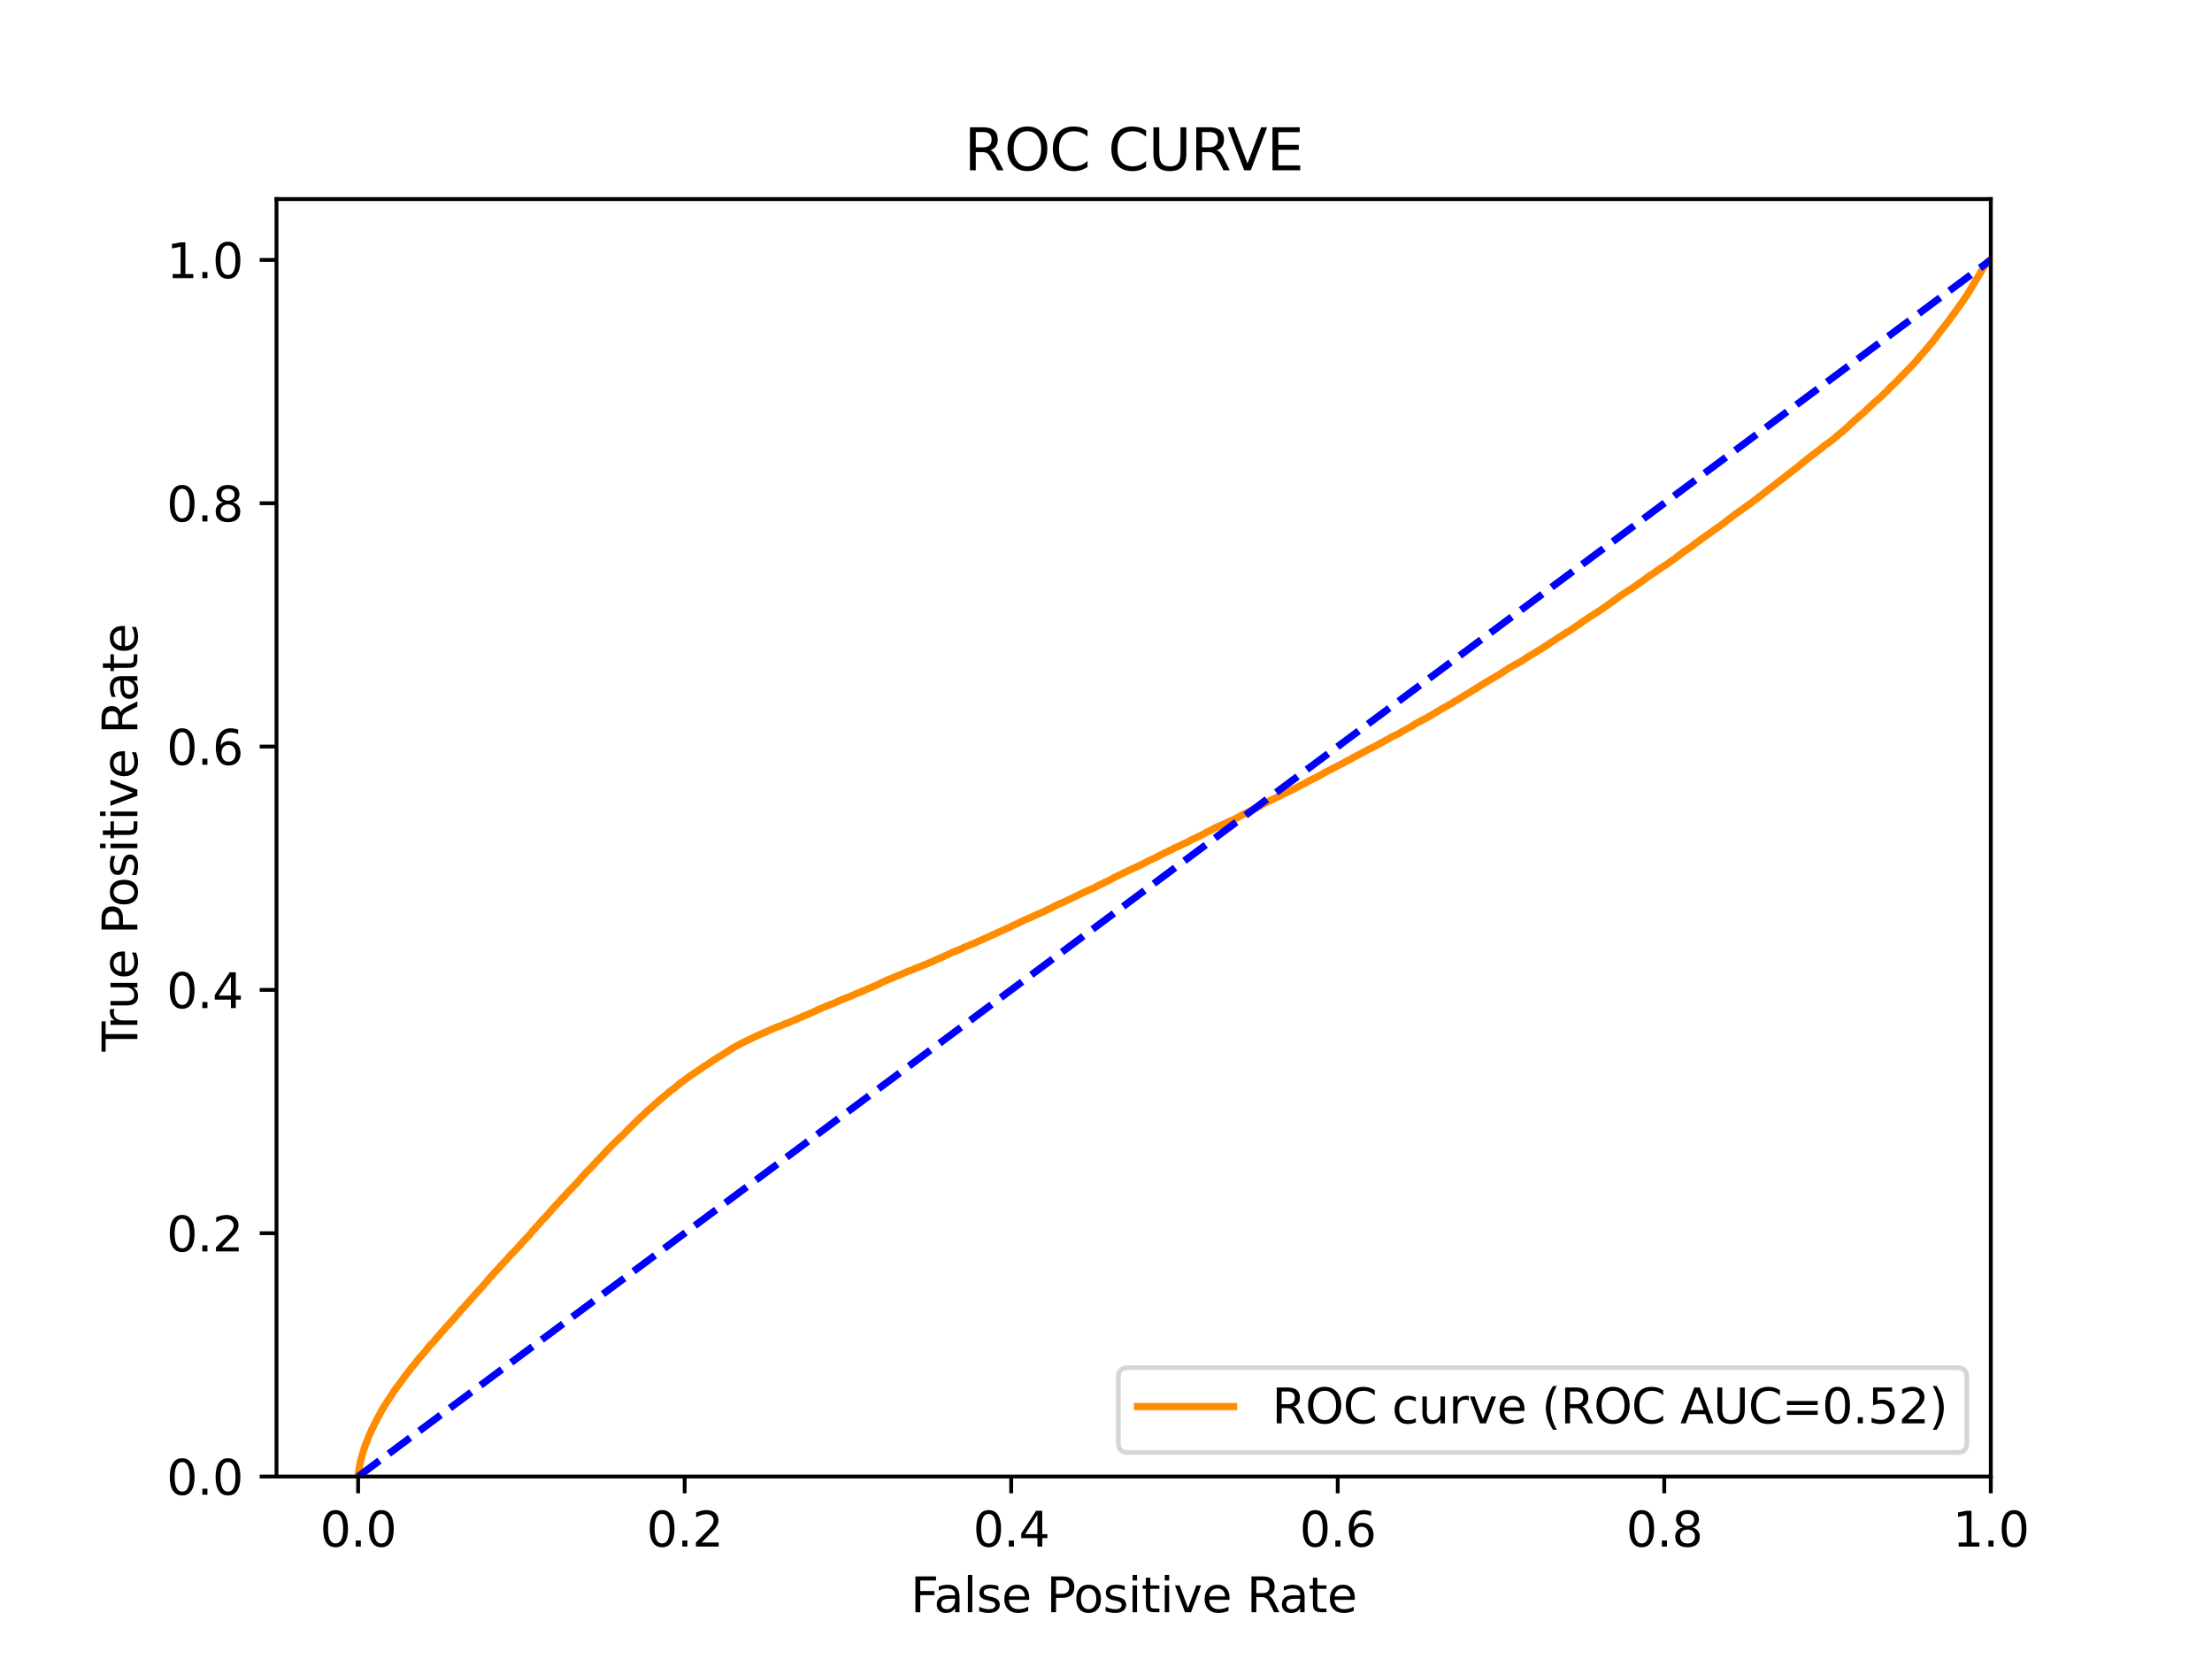 <?xml version="1.0" encoding="utf-8" standalone="no"?>
<!DOCTYPE svg PUBLIC "-//W3C//DTD SVG 1.1//EN"
  "http://www.w3.org/Graphics/SVG/1.1/DTD/svg11.dtd">
<svg xmlns:xlink="http://www.w3.org/1999/xlink" width="460.8pt" height="345.6pt" viewBox="0 0 460.8 345.6" xmlns="http://www.w3.org/2000/svg" version="1.1">
 <defs>
  <style type="text/css">*{stroke-linejoin: round; stroke-linecap: butt}</style>
 </defs>
 <g id="figure_1">
  <g id="patch_1">
   <path d="M 0 345.6 
L 460.8 345.6 
L 460.8 0 
L 0 0 
z
" style="fill: #ffffff"/>
  </g>
  <g id="axes_1">
   <g id="patch_2">
    <path d="M 57.6 307.584 
L 414.72 307.584 
L 414.72 41.472 
L 57.6 41.472 
z
" style="fill: #ffffff"/>
   </g>
   <g id="matplotlib.axis_1">
    <g id="xtick_1">
     <g id="line2d_1">
      <defs>
       <path id="m9f2e34de58" d="M 0 0 
L 0 3.5 
" style="stroke: #000000; stroke-width: 0.8"/>
      </defs>
      <g>
       <use xlink:href="#m9f2e34de58" x="74.606" y="307.584" style="stroke: #000000; stroke-width: 0.8"/>
      </g>
     </g>
     <g id="text_1">
      <!-- 0.0 -->
      <g transform="translate(66.654 322.182)scale(0.1 -0.1)">
       <defs>
        <path id="DejaVuSans-30" d="M 2034 4250 
Q 1547 4250 1301 3770 
Q 1056 3291 1056 2328 
Q 1056 1369 1301 889 
Q 1547 409 2034 409 
Q 2525 409 2770 889 
Q 3016 1369 3016 2328 
Q 3016 3291 2770 3770 
Q 2525 4250 2034 4250 
z
M 2034 4750 
Q 2819 4750 3233 4129 
Q 3647 3509 3647 2328 
Q 3647 1150 3233 529 
Q 2819 -91 2034 -91 
Q 1250 -91 836 529 
Q 422 1150 422 2328 
Q 422 3509 836 4129 
Q 1250 4750 2034 4750 
z
" transform="scale(0.016)"/>
        <path id="DejaVuSans-2e" d="M 684 794 
L 1344 794 
L 1344 0 
L 684 0 
L 684 794 
z
" transform="scale(0.016)"/>
       </defs>
       <use xlink:href="#DejaVuSans-30"/>
       <use xlink:href="#DejaVuSans-2e" x="63.623"/>
       <use xlink:href="#DejaVuSans-30" x="95.41"/>
      </g>
     </g>
    </g>
    <g id="xtick_2">
     <g id="line2d_2">
      <g>
       <use xlink:href="#m9f2e34de58" x="142.629" y="307.584" style="stroke: #000000; stroke-width: 0.8"/>
      </g>
     </g>
     <g id="text_2">
      <!-- 0.2 -->
      <g transform="translate(134.677 322.182)scale(0.1 -0.1)">
       <defs>
        <path id="DejaVuSans-32" d="M 1228 531 
L 3431 531 
L 3431 0 
L 469 0 
L 469 531 
Q 828 903 1448 1529 
Q 2069 2156 2228 2338 
Q 2531 2678 2651 2914 
Q 2772 3150 2772 3378 
Q 2772 3750 2511 3984 
Q 2250 4219 1831 4219 
Q 1534 4219 1204 4116 
Q 875 4013 500 3803 
L 500 4441 
Q 881 4594 1212 4672 
Q 1544 4750 1819 4750 
Q 2544 4750 2975 4387 
Q 3406 4025 3406 3419 
Q 3406 3131 3298 2873 
Q 3191 2616 2906 2266 
Q 2828 2175 2409 1742 
Q 1991 1309 1228 531 
z
" transform="scale(0.016)"/>
       </defs>
       <use xlink:href="#DejaVuSans-30"/>
       <use xlink:href="#DejaVuSans-2e" x="63.623"/>
       <use xlink:href="#DejaVuSans-32" x="95.41"/>
      </g>
     </g>
    </g>
    <g id="xtick_3">
     <g id="line2d_3">
      <g>
       <use xlink:href="#m9f2e34de58" x="210.651" y="307.584" style="stroke: #000000; stroke-width: 0.8"/>
      </g>
     </g>
     <g id="text_3">
      <!-- 0.4 -->
      <g transform="translate(202.7 322.182)scale(0.1 -0.1)">
       <defs>
        <path id="DejaVuSans-34" d="M 2419 4116 
L 825 1625 
L 2419 1625 
L 2419 4116 
z
M 2253 4666 
L 3047 4666 
L 3047 1625 
L 3713 1625 
L 3713 1100 
L 3047 1100 
L 3047 0 
L 2419 0 
L 2419 1100 
L 313 1100 
L 313 1709 
L 2253 4666 
z
" transform="scale(0.016)"/>
       </defs>
       <use xlink:href="#DejaVuSans-30"/>
       <use xlink:href="#DejaVuSans-2e" x="63.623"/>
       <use xlink:href="#DejaVuSans-34" x="95.41"/>
      </g>
     </g>
    </g>
    <g id="xtick_4">
     <g id="line2d_4">
      <g>
       <use xlink:href="#m9f2e34de58" x="278.674" y="307.584" style="stroke: #000000; stroke-width: 0.8"/>
      </g>
     </g>
     <g id="text_4">
      <!-- 0.6 -->
      <g transform="translate(270.723 322.182)scale(0.1 -0.1)">
       <defs>
        <path id="DejaVuSans-36" d="M 2113 2584 
Q 1688 2584 1439 2293 
Q 1191 2003 1191 1497 
Q 1191 994 1439 701 
Q 1688 409 2113 409 
Q 2538 409 2786 701 
Q 3034 994 3034 1497 
Q 3034 2003 2786 2293 
Q 2538 2584 2113 2584 
z
M 3366 4563 
L 3366 3988 
Q 3128 4100 2886 4159 
Q 2644 4219 2406 4219 
Q 1781 4219 1451 3797 
Q 1122 3375 1075 2522 
Q 1259 2794 1537 2939 
Q 1816 3084 2150 3084 
Q 2853 3084 3261 2657 
Q 3669 2231 3669 1497 
Q 3669 778 3244 343 
Q 2819 -91 2113 -91 
Q 1303 -91 875 529 
Q 447 1150 447 2328 
Q 447 3434 972 4092 
Q 1497 4750 2381 4750 
Q 2619 4750 2861 4703 
Q 3103 4656 3366 4563 
z
" transform="scale(0.016)"/>
       </defs>
       <use xlink:href="#DejaVuSans-30"/>
       <use xlink:href="#DejaVuSans-2e" x="63.623"/>
       <use xlink:href="#DejaVuSans-36" x="95.41"/>
      </g>
     </g>
    </g>
    <g id="xtick_5">
     <g id="line2d_5">
      <g>
       <use xlink:href="#m9f2e34de58" x="346.697" y="307.584" style="stroke: #000000; stroke-width: 0.8"/>
      </g>
     </g>
     <g id="text_5">
      <!-- 0.8 -->
      <g transform="translate(338.746 322.182)scale(0.1 -0.1)">
       <defs>
        <path id="DejaVuSans-38" d="M 2034 2216 
Q 1584 2216 1326 1975 
Q 1069 1734 1069 1313 
Q 1069 891 1326 650 
Q 1584 409 2034 409 
Q 2484 409 2743 651 
Q 3003 894 3003 1313 
Q 3003 1734 2745 1975 
Q 2488 2216 2034 2216 
z
M 1403 2484 
Q 997 2584 770 2862 
Q 544 3141 544 3541 
Q 544 4100 942 4425 
Q 1341 4750 2034 4750 
Q 2731 4750 3128 4425 
Q 3525 4100 3525 3541 
Q 3525 3141 3298 2862 
Q 3072 2584 2669 2484 
Q 3125 2378 3379 2068 
Q 3634 1759 3634 1313 
Q 3634 634 3220 271 
Q 2806 -91 2034 -91 
Q 1263 -91 848 271 
Q 434 634 434 1313 
Q 434 1759 690 2068 
Q 947 2378 1403 2484 
z
M 1172 3481 
Q 1172 3119 1398 2916 
Q 1625 2713 2034 2713 
Q 2441 2713 2670 2916 
Q 2900 3119 2900 3481 
Q 2900 3844 2670 4047 
Q 2441 4250 2034 4250 
Q 1625 4250 1398 4047 
Q 1172 3844 1172 3481 
z
" transform="scale(0.016)"/>
       </defs>
       <use xlink:href="#DejaVuSans-30"/>
       <use xlink:href="#DejaVuSans-2e" x="63.623"/>
       <use xlink:href="#DejaVuSans-38" x="95.41"/>
      </g>
     </g>
    </g>
    <g id="xtick_6">
     <g id="line2d_6">
      <g>
       <use xlink:href="#m9f2e34de58" x="414.72" y="307.584" style="stroke: #000000; stroke-width: 0.8"/>
      </g>
     </g>
     <g id="text_6">
      <!-- 1.0 -->
      <g transform="translate(406.768 322.182)scale(0.1 -0.1)">
       <defs>
        <path id="DejaVuSans-31" d="M 794 531 
L 1825 531 
L 1825 4091 
L 703 3866 
L 703 4441 
L 1819 4666 
L 2450 4666 
L 2450 531 
L 3481 531 
L 3481 0 
L 794 0 
L 794 531 
z
" transform="scale(0.016)"/>
       </defs>
       <use xlink:href="#DejaVuSans-31"/>
       <use xlink:href="#DejaVuSans-2e" x="63.623"/>
       <use xlink:href="#DejaVuSans-30" x="95.41"/>
      </g>
     </g>
    </g>
    <g id="text_7">
     <!-- False Positive Rate -->
     <g transform="translate(189.694 335.861)scale(0.1 -0.1)">
      <defs>
       <path id="DejaVuSans-46" d="M 628 4666 
L 3309 4666 
L 3309 4134 
L 1259 4134 
L 1259 2759 
L 3109 2759 
L 3109 2228 
L 1259 2228 
L 1259 0 
L 628 0 
L 628 4666 
z
" transform="scale(0.016)"/>
       <path id="DejaVuSans-61" d="M 2194 1759 
Q 1497 1759 1228 1600 
Q 959 1441 959 1056 
Q 959 750 1161 570 
Q 1363 391 1709 391 
Q 2188 391 2477 730 
Q 2766 1069 2766 1631 
L 2766 1759 
L 2194 1759 
z
M 3341 1997 
L 3341 0 
L 2766 0 
L 2766 531 
Q 2569 213 2275 61 
Q 1981 -91 1556 -91 
Q 1019 -91 701 211 
Q 384 513 384 1019 
Q 384 1609 779 1909 
Q 1175 2209 1959 2209 
L 2766 2209 
L 2766 2266 
Q 2766 2663 2505 2880 
Q 2244 3097 1772 3097 
Q 1472 3097 1187 3025 
Q 903 2953 641 2809 
L 641 3341 
Q 956 3463 1253 3523 
Q 1550 3584 1831 3584 
Q 2591 3584 2966 3190 
Q 3341 2797 3341 1997 
z
" transform="scale(0.016)"/>
       <path id="DejaVuSans-6c" d="M 603 4863 
L 1178 4863 
L 1178 0 
L 603 0 
L 603 4863 
z
" transform="scale(0.016)"/>
       <path id="DejaVuSans-73" d="M 2834 3397 
L 2834 2853 
Q 2591 2978 2328 3040 
Q 2066 3103 1784 3103 
Q 1356 3103 1142 2972 
Q 928 2841 928 2578 
Q 928 2378 1081 2264 
Q 1234 2150 1697 2047 
L 1894 2003 
Q 2506 1872 2764 1633 
Q 3022 1394 3022 966 
Q 3022 478 2636 193 
Q 2250 -91 1575 -91 
Q 1294 -91 989 -36 
Q 684 19 347 128 
L 347 722 
Q 666 556 975 473 
Q 1284 391 1588 391 
Q 1994 391 2212 530 
Q 2431 669 2431 922 
Q 2431 1156 2273 1281 
Q 2116 1406 1581 1522 
L 1381 1569 
Q 847 1681 609 1914 
Q 372 2147 372 2553 
Q 372 3047 722 3315 
Q 1072 3584 1716 3584 
Q 2034 3584 2315 3537 
Q 2597 3491 2834 3397 
z
" transform="scale(0.016)"/>
       <path id="DejaVuSans-65" d="M 3597 1894 
L 3597 1613 
L 953 1613 
Q 991 1019 1311 708 
Q 1631 397 2203 397 
Q 2534 397 2845 478 
Q 3156 559 3463 722 
L 3463 178 
Q 3153 47 2828 -22 
Q 2503 -91 2169 -91 
Q 1331 -91 842 396 
Q 353 884 353 1716 
Q 353 2575 817 3079 
Q 1281 3584 2069 3584 
Q 2775 3584 3186 3129 
Q 3597 2675 3597 1894 
z
M 3022 2063 
Q 3016 2534 2758 2815 
Q 2500 3097 2075 3097 
Q 1594 3097 1305 2825 
Q 1016 2553 972 2059 
L 3022 2063 
z
" transform="scale(0.016)"/>
       <path id="DejaVuSans-20" transform="scale(0.016)"/>
       <path id="DejaVuSans-50" d="M 1259 4147 
L 1259 2394 
L 2053 2394 
Q 2494 2394 2734 2622 
Q 2975 2850 2975 3272 
Q 2975 3691 2734 3919 
Q 2494 4147 2053 4147 
L 1259 4147 
z
M 628 4666 
L 2053 4666 
Q 2838 4666 3239 4311 
Q 3641 3956 3641 3272 
Q 3641 2581 3239 2228 
Q 2838 1875 2053 1875 
L 1259 1875 
L 1259 0 
L 628 0 
L 628 4666 
z
" transform="scale(0.016)"/>
       <path id="DejaVuSans-6f" d="M 1959 3097 
Q 1497 3097 1228 2736 
Q 959 2375 959 1747 
Q 959 1119 1226 758 
Q 1494 397 1959 397 
Q 2419 397 2687 759 
Q 2956 1122 2956 1747 
Q 2956 2369 2687 2733 
Q 2419 3097 1959 3097 
z
M 1959 3584 
Q 2709 3584 3137 3096 
Q 3566 2609 3566 1747 
Q 3566 888 3137 398 
Q 2709 -91 1959 -91 
Q 1206 -91 779 398 
Q 353 888 353 1747 
Q 353 2609 779 3096 
Q 1206 3584 1959 3584 
z
" transform="scale(0.016)"/>
       <path id="DejaVuSans-69" d="M 603 3500 
L 1178 3500 
L 1178 0 
L 603 0 
L 603 3500 
z
M 603 4863 
L 1178 4863 
L 1178 4134 
L 603 4134 
L 603 4863 
z
" transform="scale(0.016)"/>
       <path id="DejaVuSans-74" d="M 1172 4494 
L 1172 3500 
L 2356 3500 
L 2356 3053 
L 1172 3053 
L 1172 1153 
Q 1172 725 1289 603 
Q 1406 481 1766 481 
L 2356 481 
L 2356 0 
L 1766 0 
Q 1100 0 847 248 
Q 594 497 594 1153 
L 594 3053 
L 172 3053 
L 172 3500 
L 594 3500 
L 594 4494 
L 1172 4494 
z
" transform="scale(0.016)"/>
       <path id="DejaVuSans-76" d="M 191 3500 
L 800 3500 
L 1894 563 
L 2988 3500 
L 3597 3500 
L 2284 0 
L 1503 0 
L 191 3500 
z
" transform="scale(0.016)"/>
       <path id="DejaVuSans-52" d="M 2841 2188 
Q 3044 2119 3236 1894 
Q 3428 1669 3622 1275 
L 4263 0 
L 3584 0 
L 2988 1197 
Q 2756 1666 2539 1819 
Q 2322 1972 1947 1972 
L 1259 1972 
L 1259 0 
L 628 0 
L 628 4666 
L 2053 4666 
Q 2853 4666 3247 4331 
Q 3641 3997 3641 3322 
Q 3641 2881 3436 2590 
Q 3231 2300 2841 2188 
z
M 1259 4147 
L 1259 2491 
L 2053 2491 
Q 2509 2491 2742 2702 
Q 2975 2913 2975 3322 
Q 2975 3731 2742 3939 
Q 2509 4147 2053 4147 
L 1259 4147 
z
" transform="scale(0.016)"/>
      </defs>
      <use xlink:href="#DejaVuSans-46"/>
      <use xlink:href="#DejaVuSans-61" x="48.395"/>
      <use xlink:href="#DejaVuSans-6c" x="109.674"/>
      <use xlink:href="#DejaVuSans-73" x="137.457"/>
      <use xlink:href="#DejaVuSans-65" x="189.557"/>
      <use xlink:href="#DejaVuSans-20" x="251.08"/>
      <use xlink:href="#DejaVuSans-50" x="282.867"/>
      <use xlink:href="#DejaVuSans-6f" x="339.545"/>
      <use xlink:href="#DejaVuSans-73" x="400.727"/>
      <use xlink:href="#DejaVuSans-69" x="452.826"/>
      <use xlink:href="#DejaVuSans-74" x="480.609"/>
      <use xlink:href="#DejaVuSans-69" x="519.818"/>
      <use xlink:href="#DejaVuSans-76" x="547.602"/>
      <use xlink:href="#DejaVuSans-65" x="606.781"/>
      <use xlink:href="#DejaVuSans-20" x="668.305"/>
      <use xlink:href="#DejaVuSans-52" x="700.092"/>
      <use xlink:href="#DejaVuSans-61" x="767.324"/>
      <use xlink:href="#DejaVuSans-74" x="828.604"/>
      <use xlink:href="#DejaVuSans-65" x="867.812"/>
     </g>
    </g>
   </g>
   <g id="matplotlib.axis_2">
    <g id="ytick_1">
     <g id="line2d_7">
      <defs>
       <path id="mda2680e0aa" d="M 0 0 
L -3.5 0 
" style="stroke: #000000; stroke-width: 0.8"/>
      </defs>
      <g>
       <use xlink:href="#mda2680e0aa" x="57.6" y="307.584" style="stroke: #000000; stroke-width: 0.8"/>
      </g>
     </g>
     <g id="text_8">
      <!-- 0.0 -->
      <g transform="translate(34.697 311.383)scale(0.1 -0.1)">
       <use xlink:href="#DejaVuSans-30"/>
       <use xlink:href="#DejaVuSans-2e" x="63.623"/>
       <use xlink:href="#DejaVuSans-30" x="95.41"/>
      </g>
     </g>
    </g>
    <g id="ytick_2">
     <g id="line2d_8">
      <g>
       <use xlink:href="#mda2680e0aa" x="57.6" y="256.896" style="stroke: #000000; stroke-width: 0.8"/>
      </g>
     </g>
     <g id="text_9">
      <!-- 0.2 -->
      <g transform="translate(34.697 260.695)scale(0.1 -0.1)">
       <use xlink:href="#DejaVuSans-30"/>
       <use xlink:href="#DejaVuSans-2e" x="63.623"/>
       <use xlink:href="#DejaVuSans-32" x="95.41"/>
      </g>
     </g>
    </g>
    <g id="ytick_3">
     <g id="line2d_9">
      <g>
       <use xlink:href="#mda2680e0aa" x="57.6" y="206.208" style="stroke: #000000; stroke-width: 0.8"/>
      </g>
     </g>
     <g id="text_10">
      <!-- 0.4 -->
      <g transform="translate(34.697 210.007)scale(0.1 -0.1)">
       <use xlink:href="#DejaVuSans-30"/>
       <use xlink:href="#DejaVuSans-2e" x="63.623"/>
       <use xlink:href="#DejaVuSans-34" x="95.41"/>
      </g>
     </g>
    </g>
    <g id="ytick_4">
     <g id="line2d_10">
      <g>
       <use xlink:href="#mda2680e0aa" x="57.6" y="155.52" style="stroke: #000000; stroke-width: 0.8"/>
      </g>
     </g>
     <g id="text_11">
      <!-- 0.6 -->
      <g transform="translate(34.697 159.319)scale(0.1 -0.1)">
       <use xlink:href="#DejaVuSans-30"/>
       <use xlink:href="#DejaVuSans-2e" x="63.623"/>
       <use xlink:href="#DejaVuSans-36" x="95.41"/>
      </g>
     </g>
    </g>
    <g id="ytick_5">
     <g id="line2d_11">
      <g>
       <use xlink:href="#mda2680e0aa" x="57.6" y="104.832" style="stroke: #000000; stroke-width: 0.8"/>
      </g>
     </g>
     <g id="text_12">
      <!-- 0.8 -->
      <g transform="translate(34.697 108.631)scale(0.1 -0.1)">
       <use xlink:href="#DejaVuSans-30"/>
       <use xlink:href="#DejaVuSans-2e" x="63.623"/>
       <use xlink:href="#DejaVuSans-38" x="95.41"/>
      </g>
     </g>
    </g>
    <g id="ytick_6">
     <g id="line2d_12">
      <g>
       <use xlink:href="#mda2680e0aa" x="57.6" y="54.144" style="stroke: #000000; stroke-width: 0.8"/>
      </g>
     </g>
     <g id="text_13">
      <!-- 1.0 -->
      <g transform="translate(34.697 57.943)scale(0.1 -0.1)">
       <use xlink:href="#DejaVuSans-31"/>
       <use xlink:href="#DejaVuSans-2e" x="63.623"/>
       <use xlink:href="#DejaVuSans-30" x="95.41"/>
      </g>
     </g>
    </g>
    <g id="text_14">
     <!-- True Positive Rate -->
     <g transform="translate(28.617 219.058)rotate(-90)scale(0.1 -0.1)">
      <defs>
       <path id="DejaVuSans-54" d="M -19 4666 
L 3928 4666 
L 3928 4134 
L 2272 4134 
L 2272 0 
L 1638 0 
L 1638 4134 
L -19 4134 
L -19 4666 
z
" transform="scale(0.016)"/>
       <path id="DejaVuSans-72" d="M 2631 2963 
Q 2534 3019 2420 3045 
Q 2306 3072 2169 3072 
Q 1681 3072 1420 2755 
Q 1159 2438 1159 1844 
L 1159 0 
L 581 0 
L 581 3500 
L 1159 3500 
L 1159 2956 
Q 1341 3275 1631 3429 
Q 1922 3584 2338 3584 
Q 2397 3584 2469 3576 
Q 2541 3569 2628 3553 
L 2631 2963 
z
" transform="scale(0.016)"/>
       <path id="DejaVuSans-75" d="M 544 1381 
L 544 3500 
L 1119 3500 
L 1119 1403 
Q 1119 906 1312 657 
Q 1506 409 1894 409 
Q 2359 409 2629 706 
Q 2900 1003 2900 1516 
L 2900 3500 
L 3475 3500 
L 3475 0 
L 2900 0 
L 2900 538 
Q 2691 219 2414 64 
Q 2138 -91 1772 -91 
Q 1169 -91 856 284 
Q 544 659 544 1381 
z
M 1991 3584 
L 1991 3584 
z
" transform="scale(0.016)"/>
      </defs>
      <use xlink:href="#DejaVuSans-54"/>
      <use xlink:href="#DejaVuSans-72" x="46.334"/>
      <use xlink:href="#DejaVuSans-75" x="87.447"/>
      <use xlink:href="#DejaVuSans-65" x="150.826"/>
      <use xlink:href="#DejaVuSans-20" x="212.35"/>
      <use xlink:href="#DejaVuSans-50" x="244.137"/>
      <use xlink:href="#DejaVuSans-6f" x="300.814"/>
      <use xlink:href="#DejaVuSans-73" x="361.996"/>
      <use xlink:href="#DejaVuSans-69" x="414.096"/>
      <use xlink:href="#DejaVuSans-74" x="441.879"/>
      <use xlink:href="#DejaVuSans-69" x="481.088"/>
      <use xlink:href="#DejaVuSans-76" x="508.871"/>
      <use xlink:href="#DejaVuSans-65" x="568.051"/>
      <use xlink:href="#DejaVuSans-20" x="629.574"/>
      <use xlink:href="#DejaVuSans-52" x="661.361"/>
      <use xlink:href="#DejaVuSans-61" x="728.594"/>
      <use xlink:href="#DejaVuSans-74" x="789.873"/>
      <use xlink:href="#DejaVuSans-65" x="829.082"/>
     </g>
    </g>
   </g>
   <g id="line2d_13">
    <path d="M 74.606 307.584 
L 74.618 307.474 
L 74.729 306.483 
L 74.729 306.483 
L 74.746 306.373 
L 74.857 305.723 
L 74.857 305.723 
L 74.881 305.618 
L 74.992 304.986 
L 74.992 304.986 
L 75.014 304.877 
L 75.124 304.339 
L 75.125 304.339 
L 75.148 304.229 
L 75.258 303.823 
L 75.259 303.823 
L 75.293 303.714 
L 75.403 303.295 
L 75.404 303.295 
L 75.436 303.186 
L 75.547 302.782 
L 75.547 302.782 
L 75.581 302.672 
L 75.692 302.333 
L 75.692 302.333 
L 75.721 302.223 
L 75.831 301.865 
L 75.832 301.865 
L 75.879 301.756 
L 75.99 301.414 
L 75.99 301.414 
L 76.034 301.304 
L 76.144 300.955 
L 76.145 300.955 
L 76.18 300.845 
L 76.29 300.565 
L 76.291 300.565 
L 76.338 300.456 
L 76.447 300.205 
L 76.449 300.205 
L 76.505 300.096 
L 76.616 299.82 
L 76.616 299.82 
L 76.648 299.711 
L 76.759 299.45 
L 76.805 299.34 
L 76.916 299.015 
L 76.916 299.015 
L 76.966 298.905 
L 77.077 298.682 
L 77.077 298.682 
L 77.128 298.572 
L 77.237 298.316 
L 77.238 298.316 
L 77.28 298.206 
L 77.394 297.927 
L 77.449 297.817 
L 77.56 297.585 
L 77.56 297.585 
L 77.638 297.475 
L 77.746 297.285 
L 77.748 297.285 
L 77.798 297.175 
L 77.91 296.921 
L 77.955 296.811 
L 78.065 296.583 
L 78.066 296.583 
L 78.115 296.474 
L 78.224 296.275 
L 78.225 296.275 
L 78.287 296.165 
L 78.397 295.956 
L 78.398 295.956 
L 78.45 295.846 
L 78.56 295.6 
L 78.56 295.6 
L 78.614 295.49 
L 78.724 295.281 
L 78.725 295.281 
L 78.786 295.172 
L 78.896 294.973 
L 78.897 294.973 
L 78.958 294.863 
L 79.066 294.671 
L 79.069 294.671 
L 79.129 294.561 
L 79.24 294.344 
L 79.24 294.344 
L 79.289 294.234 
L 79.4 294.023 
L 79.48 293.913 
L 79.591 293.694 
L 79.67 293.584 
L 79.781 293.377 
L 79.846 293.267 
L 79.956 293.077 
L 79.957 293.077 
L 80.028 292.967 
L 80.138 292.814 
L 80.139 292.814 
L 80.215 292.704 
L 80.326 292.516 
L 80.327 292.516 
L 80.384 292.406 
L 80.494 292.251 
L 80.495 292.251 
L 80.558 292.142 
L 80.673 291.959 
L 80.744 291.85 
L 80.855 291.676 
L 80.931 291.566 
L 81.04 291.417 
L 81.042 291.417 
L 81.123 291.307 
L 81.236 291.14 
L 81.292 291.03 
L 81.406 290.854 
L 81.474 290.744 
L 81.579 290.581 
L 81.586 290.581 
L 81.653 290.471 
L 81.761 290.299 
L 81.764 290.299 
L 81.836 290.19 
L 81.946 290.024 
L 81.947 290.024 
L 82.061 289.846 
L 82.118 289.736 
L 82.227 289.594 
L 82.229 289.594 
L 82.303 289.484 
L 82.413 289.335 
L 82.414 289.335 
L 82.488 289.225 
L 82.596 289.074 
L 82.599 289.074 
L 82.69 288.964 
L 82.794 288.813 
L 82.801 288.813 
L 82.87 288.704 
L 82.984 288.579 
L 83.062 288.47 
L 83.17 288.354 
L 83.174 288.354 
L 83.254 288.244 
L 83.364 288.095 
L 83.365 288.095 
L 83.436 287.985 
L 83.55 287.816 
L 83.634 287.706 
L 83.743 287.576 
L 83.745 287.576 
L 83.831 287.466 
L 83.941 287.307 
L 83.942 287.307 
L 84.018 287.197 
L 84.128 287.021 
L 84.129 287.021 
L 84.215 286.911 
L 84.325 286.729 
L 84.326 286.729 
L 84.433 286.619 
L 84.542 286.487 
L 84.544 286.487 
L 84.605 286.377 
L 84.716 286.236 
L 84.716 286.236 
L 84.81 286.127 
L 84.81 286.126 
L 84.928 285.953 
L 85.013 285.843 
L 85.121 285.7 
L 85.124 285.7 
L 85.217 285.591 
L 85.328 285.429 
L 85.329 285.429 
L 85.427 285.32 
L 85.537 285.16 
L 85.538 285.16 
L 85.62 285.051 
L 85.731 284.895 
L 85.731 284.895 
L 85.831 284.785 
L 85.948 284.645 
L 86.054 284.535 
L 86.164 284.401 
L 86.165 284.401 
L 86.255 284.291 
L 86.364 284.169 
L 86.366 284.169 
L 86.435 284.059 
L 86.545 283.914 
L 86.546 283.914 
L 86.639 283.805 
L 86.75 283.656 
L 86.751 283.656 
L 86.844 283.546 
L 86.957 283.409 
L 87.046 283.302 
L 87.156 283.148 
L 87.157 283.148 
L 87.266 283.039 
L 87.38 282.888 
L 87.494 282.778 
L 87.603 282.623 
L 87.605 282.623 
L 87.714 282.513 
L 87.824 282.383 
L 87.825 282.383 
L 87.922 282.273 
L 88.033 282.149 
L 88.033 282.149 
L 88.132 282.039 
L 88.242 281.892 
L 88.243 281.892 
L 88.35 281.782 
L 88.464 281.656 
L 88.552 281.546 
L 88.666 281.426 
L 88.746 281.317 
L 88.855 281.143 
L 88.857 281.143 
L 88.938 281.033 
L 89.046 280.928 
L 89.049 280.928 
L 89.129 280.818 
L 89.244 280.654 
L 89.34 280.545 
L 89.448 280.406 
L 89.451 280.406 
L 89.554 280.296 
L 89.665 280.17 
L 89.665 280.17 
L 89.764 280.06 
L 89.874 279.969 
L 89.875 279.969 
L 90.013 279.86 
L 90.123 279.729 
L 90.124 279.729 
L 90.237 279.619 
L 90.348 279.483 
L 90.348 279.483 
L 90.437 279.373 
L 90.551 279.232 
L 90.641 279.123 
L 90.75 278.984 
L 90.752 278.984 
L 90.834 278.874 
L 90.948 278.758 
L 91.034 278.649 
L 91.145 278.529 
L 91.246 278.419 
L 91.36 278.305 
L 91.448 278.195 
L 91.563 278.032 
L 91.66 277.922 
L 91.773 277.802 
L 91.861 277.693 
L 91.972 277.558 
L 91.972 277.558 
L 92.062 277.448 
L 92.174 277.345 
L 92.274 277.235 
L 92.388 277.099 
L 92.509 276.989 
L 92.622 276.854 
L 92.687 276.745 
L 92.801 276.608 
L 92.906 276.498 
L 93.013 276.366 
L 93.017 276.366 
L 93.123 276.256 
L 93.237 276.151 
L 93.352 276.041 
L 93.461 275.91 
L 93.463 275.91 
L 93.567 275.801 
L 93.68 275.66 
L 93.773 275.55 
L 93.882 275.405 
L 93.884 275.405 
L 94 275.296 
L 94.114 275.184 
L 94.221 275.074 
L 94.33 274.94 
L 94.332 274.94 
L 94.42 274.829 
L 94.536 274.702 
L 94.634 274.592 
L 94.748 274.453 
L 94.853 274.344 
L 94.97 274.197 
L 95.07 274.087 
L 95.181 273.959 
L 95.182 273.959 
L 95.291 273.849 
L 95.404 273.717 
L 95.504 273.607 
L 95.614 273.466 
L 95.615 273.466 
L 95.689 273.356 
L 95.796 273.209 
L 95.8 273.209 
L 95.888 273.1 
L 95.999 272.986 
L 95.999 272.986 
L 96.099 272.876 
L 96.213 272.723 
L 96.355 272.613 
L 96.459 272.52 
L 96.466 272.52 
L 96.56 272.411 
L 96.681 272.249 
L 96.804 272.139 
L 96.921 272.003 
L 97.015 271.893 
L 97.128 271.771 
L 97.23 271.661 
L 97.341 271.545 
L 97.341 271.545 
L 97.44 271.436 
L 97.551 271.287 
L 97.551 271.287 
L 97.631 271.177 
L 97.744 271.063 
L 97.859 270.953 
L 97.973 270.831 
L 98.062 270.722 
L 98.176 270.575 
L 98.275 270.467 
L 98.382 270.339 
L 98.386 270.339 
L 98.493 270.229 
L 98.606 270.111 
L 98.684 270.001 
L 98.797 269.865 
L 98.904 269.755 
L 99.018 269.625 
L 99.121 269.514 
L 99.249 269.38 
L 99.348 269.271 
L 99.467 269.136 
L 99.571 269.026 
L 99.681 268.871 
L 99.682 268.871 
L 99.804 268.762 
L 99.912 268.658 
L 99.915 268.658 
L 100.008 268.548 
L 100.122 268.403 
L 100.221 268.296 
L 100.334 268.199 
L 100.419 268.089 
L 100.529 267.992 
L 100.53 267.992 
L 100.614 267.882 
L 100.732 267.735 
L 100.839 267.625 
L 100.95 267.501 
L 100.95 267.501 
L 101.034 267.391 
L 101.145 267.269 
L 101.145 267.269 
L 101.23 267.16 
L 101.344 267.031 
L 101.448 266.922 
L 101.555 266.772 
L 101.559 266.772 
L 101.652 266.663 
L 101.754 266.539 
L 101.763 266.539 
L 101.839 266.429 
L 101.948 266.305 
L 101.95 266.305 
L 102.031 266.195 
L 102.144 266.087 
L 102.235 265.978 
L 102.349 265.86 
L 102.469 265.75 
L 102.591 265.607 
L 102.681 265.498 
L 102.798 265.363 
L 102.897 265.253 
L 103.007 265.104 
L 103.008 265.104 
L 103.121 264.995 
L 103.231 264.877 
L 103.232 264.877 
L 103.353 264.767 
L 103.466 264.639 
L 103.56 264.529 
L 103.676 264.413 
L 103.773 264.303 
L 103.889 264.196 
L 103.973 264.086 
L 104.083 263.96 
L 104.084 263.96 
L 104.18 263.85 
L 104.29 263.697 
L 104.291 263.697 
L 104.392 263.587 
L 104.505 263.477 
L 104.626 263.368 
L 104.741 263.264 
L 104.837 263.155 
L 104.947 263.018 
L 104.948 263.018 
L 105.05 262.908 
L 105.163 262.807 
L 105.259 262.697 
L 105.368 262.579 
L 105.37 262.579 
L 105.476 262.469 
L 105.59 262.337 
L 105.698 262.227 
L 105.806 262.082 
L 105.809 262.082 
L 105.907 261.973 
L 106.025 261.83 
L 106.122 261.722 
L 106.235 261.594 
L 106.337 261.484 
L 106.448 261.356 
L 106.556 261.246 
L 106.672 261.13 
L 106.791 261.021 
L 106.905 260.915 
L 106.985 260.804 
L 107.12 260.66 
L 107.242 260.551 
L 107.364 260.42 
L 107.486 260.311 
L 107.597 260.201 
L 107.597 260.201 
L 107.692 260.091 
L 107.8 259.969 
L 107.803 259.969 
L 107.897 259.859 
L 108.017 259.71 
L 108.142 259.605 
L 108.256 259.487 
L 108.356 259.377 
L 108.473 259.228 
L 108.569 259.119 
L 108.685 258.988 
L 108.758 258.878 
L 108.868 258.756 
L 108.869 258.756 
L 108.983 258.647 
L 109.1 258.504 
L 109.211 258.394 
L 109.321 258.274 
L 109.322 258.274 
L 109.436 258.164 
L 109.555 258.04 
L 109.657 257.93 
L 109.771 257.819 
L 109.872 257.709 
L 109.985 257.614 
L 110.083 257.504 
L 110.199 257.382 
L 110.302 257.272 
L 110.423 257.109 
L 110.523 256.999 
L 110.637 256.833 
L 110.719 256.724 
L 110.835 256.593 
L 110.919 256.484 
L 111.04 256.37 
L 111.15 256.26 
L 111.261 256.134 
L 111.261 256.134 
L 111.365 256.024 
L 111.478 255.883 
L 111.563 255.774 
L 111.671 255.652 
L 111.674 255.652 
L 111.75 255.542 
L 111.868 255.436 
L 111.982 255.327 
L 112.105 255.213 
L 112.216 255.103 
L 112.332 254.944 
L 112.408 254.834 
L 112.52 254.7 
L 112.632 254.59 
L 112.742 254.437 
L 112.743 254.437 
L 112.845 254.327 
L 112.964 254.188 
L 113.076 254.079 
L 113.194 253.969 
L 113.289 253.859 
L 113.404 253.76 
L 113.501 253.65 
L 113.613 253.543 
L 113.721 253.433 
L 113.832 253.307 
L 113.832 253.307 
L 113.946 253.197 
L 114.063 253.05 
L 114.171 252.94 
L 114.291 252.785 
L 114.373 252.675 
L 114.484 252.562 
L 114.484 252.562 
L 114.579 252.452 
L 114.697 252.311 
L 114.801 252.201 
L 114.918 252.056 
L 115.019 251.947 
L 115.133 251.806 
L 115.252 251.696 
L 115.374 251.568 
L 115.47 251.458 
L 115.584 251.322 
L 115.651 251.212 
L 115.764 251.111 
L 115.853 251.001 
L 115.967 250.879 
L 116.083 250.769 
L 116.193 250.659 
L 116.194 250.659 
L 116.29 250.55 
L 116.404 250.413 
L 116.525 250.303 
L 116.639 250.175 
L 116.721 250.065 
L 116.837 249.956 
L 116.935 249.846 
L 117.055 249.724 
L 117.147 249.614 
L 117.267 249.48 
L 117.365 249.37 
L 117.48 249.273 
L 117.601 249.163 
L 117.718 249.033 
L 117.812 248.923 
L 117.929 248.792 
L 118.038 248.683 
L 118.155 248.528 
L 118.27 248.418 
L 118.384 248.277 
L 118.501 248.167 
L 118.615 248.037 
L 118.719 247.927 
L 118.836 247.795 
L 118.965 247.685 
L 119.07 247.592 
L 119.076 247.592 
L 119.171 247.482 
L 119.291 247.346 
L 119.388 247.236 
L 119.502 247.114 
L 119.598 247.004 
L 119.716 246.89 
L 119.838 246.781 
L 119.954 246.665 
L 120.061 246.555 
L 120.174 246.445 
L 120.272 246.336 
L 120.386 246.191 
L 120.463 246.081 
L 120.577 245.953 
L 120.687 245.843 
L 120.8 245.725 
L 120.874 245.615 
L 120.994 245.473 
L 121.097 245.363 
L 121.214 245.226 
L 121.321 245.117 
L 121.438 244.98 
L 121.533 244.87 
L 121.646 244.74 
L 121.753 244.63 
L 121.867 244.483 
L 121.981 244.374 
L 122.097 244.249 
L 122.182 244.14 
L 122.297 244.047 
L 122.415 243.937 
L 122.525 243.827 
L 122.526 243.827 
L 122.658 243.719 
L 122.77 243.604 
L 122.872 243.494 
L 122.99 243.382 
L 123.072 243.272 
L 123.185 243.146 
L 123.314 243.039 
L 123.432 242.896 
L 123.512 242.786 
L 123.641 242.639 
L 123.744 242.529 
L 123.866 242.395 
L 123.965 242.285 
L 124.093 242.163 
L 124.19 242.053 
L 124.307 241.913 
L 124.413 241.803 
L 124.524 241.691 
L 124.524 241.691 
L 124.634 241.581 
L 124.747 241.49 
L 124.873 241.352 
L 124.979 241.242 
L 125.092 241.122 
L 125.188 241.012 
L 125.309 240.892 
L 125.433 240.783 
L 125.557 240.627 
L 125.65 240.518 
L 125.767 240.398 
L 125.866 240.288 
L 125.983 240.184 
L 126.09 240.075 
L 126.208 239.957 
L 126.289 239.847 
L 126.41 239.712 
L 126.521 239.603 
L 126.637 239.483 
L 126.744 239.375 
L 126.859 239.241 
L 126.975 239.131 
L 127.097 238.996 
L 127.234 238.887 
L 127.355 238.752 
L 127.456 238.642 
L 127.572 238.522 
L 127.673 238.413 
L 127.795 238.278 
L 127.885 238.168 
L 127.999 238.081 
L 128.12 237.963 
L 128.241 237.854 
L 128.355 237.725 
L 128.487 237.616 
L 128.61 237.502 
L 128.764 237.392 
L 128.884 237.251 
L 128.978 237.142 
L 129.096 237.032 
L 129.213 236.922 
L 129.328 236.827 
L 129.45 236.717 
L 129.58 236.606 
L 129.706 236.496 
L 129.823 236.364 
L 129.94 236.254 
L 130.064 236.134 
L 130.183 236.024 
L 130.308 235.859 
L 130.394 235.749 
L 130.51 235.625 
L 130.639 235.515 
L 130.755 235.387 
L 130.861 235.277 
L 130.983 235.173 
L 131.068 235.064 
L 131.19 234.962 
L 131.312 234.853 
L 131.433 234.735 
L 131.553 234.625 
L 131.667 234.48 
L 131.805 234.37 
L 131.93 234.232 
L 132.042 234.122 
L 132.164 233.983 
L 132.312 233.874 
L 132.429 233.725 
L 132.547 233.615 
L 132.675 233.503 
L 132.782 233.393 
L 132.897 233.271 
L 133.022 233.162 
L 133.138 233.052 
L 133.286 232.942 
L 133.411 232.781 
L 133.528 232.671 
L 133.643 232.553 
L 133.811 232.443 
L 133.933 232.309 
L 134.061 232.199 
L 134.167 232.09 
L 134.172 232.09 
L 134.272 231.98 
L 134.385 231.87 
L 134.52 231.76 
L 134.639 231.63 
L 134.748 231.52 
L 134.866 231.406 
L 134.999 231.297 
L 135.123 231.171 
L 135.268 231.061 
L 135.386 230.98 
L 135.52 230.87 
L 135.64 230.752 
L 135.764 230.643 
L 135.877 230.527 
L 135.994 230.417 
L 136.118 230.301 
L 136.243 230.192 
L 136.37 230.074 
L 136.496 229.964 
L 136.609 229.889 
L 136.736 229.78 
L 136.854 229.662 
L 136.981 229.551 
L 137.114 229.424 
L 137.26 229.314 
L 137.378 229.192 
L 137.494 229.082 
L 137.612 228.991 
L 137.747 228.881 
L 137.863 228.794 
L 137.988 228.685 
L 138.112 228.575 
L 138.25 228.465 
L 138.374 228.37 
L 138.513 228.26 
L 138.633 228.155 
L 138.761 228.045 
L 138.887 227.942 
L 138.988 227.832 
L 139.114 227.733 
L 139.214 227.623 
L 139.332 227.511 
L 139.505 227.402 
L 139.627 227.294 
L 139.762 227.184 
L 139.883 227.108 
L 140.031 226.998 
L 140.15 226.913 
L 140.306 226.803 
L 140.426 226.725 
L 140.553 226.615 
L 140.674 226.52 
L 140.809 226.41 
L 140.924 226.305 
L 141.039 226.195 
L 141.171 226.087 
L 141.308 225.978 
L 141.427 225.878 
L 141.567 225.768 
L 141.693 225.63 
L 141.844 225.52 
L 141.965 225.429 
L 142.163 225.319 
L 142.283 225.241 
L 142.427 225.131 
L 142.562 225.023 
L 142.706 224.914 
L 142.824 224.829 
L 142.992 224.719 
L 143.119 224.597 
L 143.264 224.487 
L 143.399 224.4 
L 143.569 224.291 
L 143.69 224.198 
L 143.828 224.088 
L 143.954 223.995 
L 144.124 223.885 
L 144.241 223.815 
L 144.426 223.705 
L 144.553 223.601 
L 144.707 223.491 
L 144.851 223.386 
L 145.04 223.276 
L 145.157 223.198 
L 145.314 223.088 
L 145.434 223.016 
L 145.628 222.906 
L 145.743 222.817 
L 145.891 222.707 
L 146.01 222.635 
L 146.172 222.525 
L 146.302 222.411 
L 146.451 222.302 
L 146.567 222.233 
L 146.735 222.124 
L 146.855 222.053 
L 147.038 221.944 
L 147.162 221.869 
L 147.331 221.759 
L 147.467 221.646 
L 147.63 221.536 
L 147.76 221.443 
L 147.943 221.333 
L 148.065 221.254 
L 148.226 221.145 
L 148.356 221.049 
L 148.522 220.94 
L 148.654 220.847 
L 148.844 220.737 
L 148.97 220.66 
L 149.148 220.551 
L 149.262 220.47 
L 149.432 220.36 
L 149.552 220.273 
L 149.719 220.164 
L 149.837 220.11 
L 150.037 220 
L 150.159 219.934 
L 150.359 219.824 
L 150.474 219.748 
L 150.639 219.64 
L 150.77 219.536 
L 150.95 219.427 
L 151.067 219.354 
L 151.256 219.245 
L 151.386 219.151 
L 151.554 219.042 
L 151.675 218.951 
L 151.877 218.841 
L 152.003 218.758 
L 152.166 218.648 
L 152.288 218.576 
L 152.49 218.466 
L 152.618 218.369 
L 152.803 218.259 
L 152.928 218.185 
L 153.096 218.075 
L 153.213 218.009 
L 153.432 217.899 
L 153.56 217.831 
L 153.766 217.721 
L 153.894 217.649 
L 154.123 217.539 
L 154.251 217.465 
L 154.435 217.355 
L 154.556 217.287 
L 154.803 217.177 
L 154.929 217.111 
L 155.128 217.001 
L 155.246 216.945 
L 155.503 216.835 
L 155.615 216.769 
L 155.883 216.659 
L 155.994 216.591 
L 156.228 216.481 
L 156.36 216.421 
L 156.595 216.312 
L 156.726 216.241 
L 156.966 216.132 
L 157.087 216.065 
L 157.332 215.956 
L 157.465 215.896 
L 157.666 215.786 
L 157.785 215.743 
L 158.041 215.633 
L 158.163 215.571 
L 158.406 215.461 
L 158.539 215.399 
L 158.833 215.291 
L 158.946 215.25 
L 159.153 215.14 
L 159.29 215.07 
L 159.584 214.96 
L 159.718 214.894 
L 159.983 214.784 
L 160.127 214.697 
L 160.378 214.588 
L 160.513 214.526 
L 160.798 214.416 
L 160.935 214.348 
L 161.168 214.238 
L 161.298 214.186 
L 161.55 214.076 
L 161.715 214.01 
L 162.034 213.9 
L 162.167 213.845 
L 162.518 213.735 
L 162.656 213.685 
L 162.904 213.576 
L 163.026 213.534 
L 163.263 213.424 
L 163.393 213.362 
L 163.619 213.253 
L 163.742 213.215 
L 164.012 213.106 
L 164.132 213.068 
L 164.437 212.959 
L 164.559 212.907 
L 164.783 212.797 
L 164.919 212.743 
L 165.186 212.634 
L 165.316 212.576 
L 165.561 212.466 
L 165.69 212.416 
L 166 212.307 
L 166.154 212.205 
L 166.413 212.096 
L 166.549 212.054 
L 166.821 211.945 
L 166.946 211.887 
L 167.17 211.777 
L 167.3 211.711 
L 167.556 211.601 
L 167.702 211.522 
L 168.051 211.413 
L 168.168 211.377 
L 168.413 211.268 
L 168.537 211.214 
L 168.718 211.104 
L 168.847 211.065 
L 169.125 210.955 
L 169.252 210.897 
L 169.48 210.788 
L 169.612 210.721 
L 169.865 210.614 
L 169.984 210.556 
L 170.18 210.446 
L 170.292 210.394 
L 170.575 210.285 
L 170.731 210.2 
L 171.029 210.09 
L 171.146 210.036 
L 171.363 209.927 
L 171.494 209.877 
L 171.776 209.767 
L 171.9 209.709 
L 172.194 209.6 
L 172.313 209.546 
L 172.545 209.436 
L 172.677 209.384 
L 172.925 209.275 
L 173.053 209.231 
L 173.361 209.121 
L 173.475 209.088 
L 173.721 208.979 
L 173.84 208.921 
L 174.155 208.811 
L 174.274 208.736 
L 174.516 208.627 
L 174.647 208.567 
L 174.915 208.457 
L 175.053 208.376 
L 175.346 208.267 
L 175.466 208.209 
L 175.742 208.099 
L 175.873 208.047 
L 176.176 207.937 
L 176.312 207.869 
L 176.644 207.759 
L 176.769 207.706 
L 177.028 207.596 
L 177.161 207.526 
L 177.465 207.416 
L 177.595 207.356 
L 177.813 207.246 
L 177.948 207.182 
L 178.225 207.072 
L 178.351 207.012 
L 178.654 206.903 
L 178.8 206.847 
L 179.097 206.737 
L 179.223 206.679 
L 179.499 206.569 
L 179.621 206.518 
L 179.831 206.408 
L 179.946 206.377 
L 180.181 206.267 
L 180.313 206.209 
L 180.534 206.1 
L 180.667 206.027 
L 180.967 205.917 
L 181.086 205.864 
L 181.36 205.754 
L 181.481 205.7 
L 181.723 205.59 
L 181.854 205.539 
L 182.118 205.429 
L 182.237 205.388 
L 182.497 205.278 
L 182.623 205.214 
L 182.859 205.104 
L 182.978 205.056 
L 183.213 204.947 
L 183.328 204.874 
L 183.49 204.775 
L 183.704 204.665 
L 183.82 204.622 
L 184.06 204.512 
L 184.184 204.452 
L 184.449 204.342 
L 184.576 204.286 
L 184.801 204.177 
L 184.923 204.127 
L 185.19 204.017 
L 185.321 203.955 
L 185.614 203.846 
L 185.741 203.798 
L 186.007 203.688 
L 186.136 203.628 
L 186.395 203.519 
L 186.526 203.465 
L 186.767 203.355 
L 186.88 203.305 
L 187.194 203.196 
L 187.328 203.138 
L 187.634 203.028 
L 187.751 202.968 
L 187.979 202.858 
L 188.095 202.815 
L 188.352 202.705 
L 188.474 202.637 
L 188.706 202.527 
L 188.822 202.488 
L 189.078 202.378 
L 189.208 202.314 
L 189.581 202.206 
L 189.703 202.153 
L 190.032 202.043 
L 190.158 201.979 
L 190.395 201.869 
L 190.533 201.801 
L 190.776 201.691 
L 190.904 201.654 
L 191.195 201.544 
L 191.316 201.494 
L 191.631 201.384 
L 191.748 201.335 
L 192.002 201.225 
L 192.136 201.159 
L 192.473 201.049 
L 192.586 201.01 
L 192.86 200.9 
L 192.984 200.828 
L 193.249 200.718 
L 193.365 200.677 
L 193.584 200.567 
L 193.705 200.517 
L 193.994 200.408 
L 194.122 200.35 
L 194.402 200.24 
L 194.533 200.186 
L 194.732 200.077 
L 194.856 200.008 
L 195.148 199.899 
L 195.27 199.826 
L 195.573 199.716 
L 195.689 199.663 
L 195.894 199.553 
L 196.026 199.499 
L 196.254 199.389 
L 196.394 199.333 
L 196.658 199.224 
L 196.788 199.141 
L 197.068 199.031 
L 197.196 198.973 
L 197.45 198.864 
L 197.573 198.806 
L 197.81 198.696 
L 197.937 198.636 
L 198.164 198.526 
L 198.301 198.462 
L 198.511 198.352 
L 198.628 198.305 
L 198.975 198.195 
L 199.092 198.131 
L 199.332 198.023 
L 199.447 197.99 
L 199.703 197.881 
L 199.822 197.835 
L 200.056 197.725 
L 200.184 197.669 
L 200.445 197.56 
L 200.566 197.504 
L 200.77 197.394 
L 200.886 197.318 
L 201.231 197.208 
L 201.358 197.14 
L 201.658 197.03 
L 201.778 196.978 
L 202.044 196.868 
L 202.172 196.81 
L 202.305 196.765 
L 202.618 196.655 
L 202.75 196.579 
L 203.001 196.469 
L 203.116 196.425 
L 203.38 196.316 
L 203.492 196.25 
L 203.689 196.14 
L 203.826 196.078 
L 204.093 195.968 
L 204.216 195.92 
L 204.458 195.811 
L 204.584 195.757 
L 204.834 195.647 
L 204.965 195.577 
L 205.234 195.467 
L 205.353 195.418 
L 205.619 195.308 
L 205.732 195.254 
L 205.955 195.144 
L 206.075 195.095 
L 206.311 194.985 
L 206.432 194.923 
L 206.689 194.813 
L 206.812 194.755 
L 207.05 194.645 
L 207.168 194.592 
L 207.381 194.482 
L 207.515 194.428 
L 207.781 194.318 
L 207.91 194.248 
L 208.154 194.138 
L 208.283 194.08 
L 208.488 193.971 
L 208.609 193.923 
L 208.893 193.813 
L 209.013 193.749 
L 209.288 193.64 
L 209.401 193.567 
L 209.666 193.457 
L 209.791 193.397 
L 210.058 193.288 
L 210.171 193.228 
L 210.409 193.118 
L 210.526 193.054 
L 210.736 192.944 
L 210.852 192.894 
L 211.094 192.785 
L 211.223 192.723 
L 211.451 192.613 
L 211.565 192.551 
L 211.875 192.441 
L 211.99 192.381 
L 212.184 192.271 
L 212.314 192.211 
L 212.509 192.102 
L 212.631 192.062 
L 212.843 191.953 
L 212.954 191.901 
L 213.168 191.791 
L 213.291 191.735 
L 213.514 191.626 
L 213.633 191.574 
L 213.894 191.464 
L 214.025 191.4 
L 214.317 191.29 
L 214.45 191.226 
L 214.743 191.117 
L 214.858 191.057 
L 215.102 190.947 
L 215.238 190.872 
L 215.482 190.763 
L 215.599 190.711 
L 215.851 190.601 
L 215.982 190.545 
L 216.233 190.436 
L 216.361 190.371 
L 216.639 190.262 
L 216.76 190.204 
L 217.007 190.094 
L 217.124 190.04 
L 217.357 189.931 
L 217.473 189.871 
L 217.742 189.761 
L 217.867 189.686 
L 218.049 189.577 
L 218.165 189.521 
L 218.453 189.411 
L 218.573 189.366 
L 218.752 189.256 
L 218.877 189.185 
L 219.148 189.076 
L 219.277 189.005 
L 219.494 188.896 
L 219.607 188.813 
L 219.801 188.703 
L 219.917 188.647 
L 220.182 188.538 
L 220.314 188.463 
L 220.539 188.353 
L 220.659 188.304 
L 220.902 188.194 
L 221.016 188.157 
L 221.316 188.047 
L 221.429 187.997 
L 221.652 187.888 
L 221.773 187.834 
L 221.999 187.724 
L 222.119 187.666 
L 222.379 187.557 
L 222.497 187.482 
L 222.757 187.372 
L 222.876 187.31 
L 223.152 187.201 
L 223.273 187.124 
L 223.498 187.014 
L 223.616 186.96 
L 223.845 186.851 
L 223.959 186.782 
L 224.215 186.673 
L 224.334 186.631 
L 224.499 186.522 
L 224.617 186.482 
L 224.81 186.373 
L 224.936 186.309 
L 225.169 186.199 
L 225.292 186.12 
L 225.571 186.01 
L 225.69 185.969 
L 225.857 185.859 
L 225.977 185.801 
L 226.255 185.692 
L 226.369 185.634 
L 226.627 185.524 
L 226.749 185.472 
L 226.965 185.363 
L 227.081 185.311 
L 227.401 185.201 
L 227.514 185.149 
L 227.727 185.04 
L 227.856 184.984 
L 228.097 184.874 
L 228.226 184.806 
L 228.44 184.696 
L 228.57 184.605 
L 228.74 184.495 
L 228.859 184.45 
L 229.089 184.34 
L 229.212 184.272 
L 229.467 184.162 
L 229.59 184.102 
L 229.82 183.992 
L 229.933 183.947 
L 230.107 183.837 
L 230.223 183.767 
L 230.492 183.657 
L 230.606 183.618 
L 230.85 183.508 
L 230.963 183.442 
L 231.168 183.332 
L 231.284 183.26 
L 231.5 183.15 
L 231.623 183.088 
L 231.818 182.978 
L 231.937 182.898 
L 232.139 182.788 
L 232.271 182.728 
L 232.512 182.618 
L 232.632 182.571 
L 232.849 182.461 
L 232.966 182.39 
L 233.177 182.281 
L 233.299 182.229 
L 233.538 182.119 
L 233.652 182.063 
L 233.873 181.954 
L 233.996 181.892 
L 234.19 181.784 
L 234.19 181.782 
L 234.303 181.728 
L 234.555 181.618 
L 234.674 181.575 
L 234.884 181.465 
L 235.009 181.418 
L 235.216 181.308 
L 235.332 181.254 
L 235.549 181.144 
L 235.665 181.078 
L 235.939 180.969 
L 236.052 180.913 
L 236.302 180.803 
L 236.428 180.747 
L 236.682 180.637 
L 236.799 180.567 
L 237.033 180.457 
L 237.15 180.412 
L 237.343 180.302 
L 237.462 180.232 
L 237.757 180.122 
L 237.871 180.054 
L 238.121 179.944 
L 238.239 179.872 
L 238.469 179.762 
L 238.592 179.687 
L 238.797 179.578 
L 238.916 179.526 
L 239.166 179.416 
L 239.324 179.309 
L 239.547 179.199 
L 239.668 179.145 
L 239.951 179.035 
L 240.067 178.977 
L 240.333 178.868 
L 240.451 178.804 
L 240.656 178.694 
L 240.784 178.621 
L 241.023 178.512 
L 241.14 178.456 
L 241.352 178.346 
L 241.469 178.276 
L 241.663 178.166 
L 241.787 178.087 
L 242.038 177.978 
L 242.169 177.897 
L 242.419 177.787 
L 242.539 177.723 
L 242.744 177.613 
L 242.856 177.564 
L 243.102 177.456 
L 243.216 177.406 
L 243.411 177.297 
L 243.523 177.247 
L 243.747 177.137 
L 243.862 177.094 
L 244.088 176.984 
L 244.201 176.932 
L 244.409 176.823 
L 244.524 176.744 
L 244.766 176.634 
L 244.891 176.558 
L 245.154 176.448 
L 245.275 176.392 
L 245.564 176.283 
L 245.685 176.216 
L 245.897 176.107 
L 246.015 176.057 
L 246.256 175.947 
L 246.37 175.869 
L 246.632 175.759 
L 246.753 175.691 
L 247.049 175.581 
L 247.166 175.523 
L 247.384 175.413 
L 247.505 175.357 
L 247.691 175.248 
L 247.818 175.177 
L 248.023 175.068 
L 248.14 174.997 
L 248.352 174.888 
L 248.466 174.834 
L 248.717 174.724 
L 248.832 174.662 
L 249.095 174.552 
L 249.207 174.482 
L 249.452 174.372 
L 249.571 174.306 
L 249.815 174.196 
L 249.929 174.157 
L 250.154 174.047 
L 250.278 173.962 
L 250.494 173.853 
L 250.61 173.795 
L 250.831 173.685 
L 250.949 173.621 
L 251.128 173.511 
L 251.249 173.428 
L 251.484 173.319 
L 251.614 173.263 
L 251.807 173.153 
L 251.927 173.112 
L 252.141 173.002 
L 252.256 172.942 
L 252.456 172.832 
L 252.569 172.768 
L 252.731 172.658 
L 252.847 172.605 
L 253.066 172.495 
L 253.185 172.441 
L 253.422 172.331 
L 253.422 172.33 
L 253.558 172.257 
L 253.837 172.147 
L 253.952 172.089 
L 254.217 171.98 
L 254.333 171.924 
L 254.572 171.814 
L 254.691 171.762 
L 254.938 171.653 
L 255.056 171.607 
L 255.299 171.497 
L 255.416 171.427 
L 255.629 171.317 
L 255.741 171.251 
L 256.044 171.141 
L 256.16 171.098 
L 256.388 170.988 
L 256.502 170.93 
L 256.829 170.82 
L 256.95 170.76 
L 257.189 170.651 
L 257.304 170.589 
L 257.484 170.479 
L 257.595 170.433 
L 257.803 170.324 
L 257.931 170.243 
L 258.132 170.133 
L 258.248 170.086 
L 258.428 169.976 
L 258.544 169.895 
L 258.752 169.786 
L 258.87 169.726 
L 259.066 169.616 
L 259.066 169.615 
L 259.196 169.55 
L 259.466 169.44 
L 259.582 169.37 
L 259.764 169.26 
L 259.885 169.221 
L 260.099 169.111 
L 260.211 169.049 
L 260.455 168.939 
L 260.571 168.879 
L 260.841 168.769 
L 260.954 168.709 
L 261.199 168.6 
L 261.315 168.538 
L 261.529 168.428 
L 261.639 168.362 
L 261.64 168.362 
L 261.877 168.254 
L 261.991 168.198 
L 262.199 168.088 
L 262.316 168.03 
L 262.493 167.921 
L 262.609 167.838 
L 262.774 167.728 
L 262.89 167.674 
L 263.042 167.565 
L 263.156 167.507 
L 263.371 167.397 
L 263.488 167.327 
L 263.757 167.217 
L 263.871 167.172 
L 264.058 167.062 
L 264.171 167.012 
L 264.352 166.902 
L 264.468 166.838 
L 264.679 166.729 
L 264.799 166.666 
L 265.081 166.556 
L 265.205 166.486 
L 265.415 166.377 
L 265.533 166.313 
L 265.76 166.203 
L 265.872 166.157 
L 266.069 166.048 
L 266.188 166 
L 266.448 165.89 
L 266.568 165.832 
L 266.755 165.723 
L 266.869 165.661 
L 267.078 165.551 
L 267.191 165.501 
L 267.45 165.392 
L 267.572 165.323 
L 267.79 165.214 
L 267.905 165.164 
L 268.147 165.054 
L 268.278 164.975 
L 268.544 164.866 
L 268.659 164.82 
L 268.862 164.711 
L 268.979 164.655 
L 269.188 164.545 
L 269.3 164.493 
L 269.51 164.384 
L 269.631 164.332 
L 269.814 164.222 
L 269.931 164.154 
L 270.158 164.044 
L 270.28 163.98 
L 270.481 163.87 
L 270.593 163.808 
L 270.768 163.698 
L 270.882 163.634 
L 271.172 163.525 
L 271.286 163.458 
L 271.452 163.349 
L 271.57 163.299 
L 271.809 163.189 
L 271.926 163.131 
L 272.101 163.022 
L 272.23 162.945 
L 272.452 162.835 
L 272.582 162.742 
L 272.79 162.633 
L 272.907 162.568 
L 273.182 162.459 
L 273.298 162.397 
L 273.495 162.287 
L 273.607 162.233 
L 273.859 162.123 
L 273.974 162.07 
L 274.161 161.96 
L 274.275 161.904 
L 274.468 161.794 
L 274.58 161.726 
L 274.8 161.618 
L 274.8 161.617 
L 274.916 161.54 
L 275.141 161.43 
L 275.255 161.362 
L 275.455 161.252 
L 275.564 161.169 
L 275.566 161.169 
L 275.75 161.06 
L 275.75 161.058 
L 275.894 160.973 
L 276.142 160.863 
L 276.264 160.795 
L 276.391 160.722 
L 276.625 160.612 
L 276.746 160.546 
L 276.961 160.437 
L 277.08 160.37 
L 277.302 160.261 
L 277.421 160.201 
L 277.625 160.091 
L 277.739 160.029 
L 277.948 159.919 
L 278.065 159.857 
L 278.275 159.747 
L 278.39 159.693 
L 278.567 159.584 
L 278.682 159.547 
L 278.891 159.437 
L 279.006 159.391 
L 279.183 159.282 
L 279.3 159.236 
L 279.525 159.126 
L 279.639 159.056 
L 279.866 158.946 
L 279.985 158.878 
L 280.171 158.768 
L 280.286 158.683 
L 280.494 158.574 
L 280.608 158.51 
L 280.861 158.4 
L 280.971 158.348 
L 280.972 158.348 
L 281.176 158.238 
L 281.293 158.189 
L 281.491 158.079 
L 281.611 157.973 
L 281.83 157.864 
L 281.946 157.8 
L 282.181 157.69 
L 282.297 157.611 
L 282.528 157.502 
L 282.642 157.439 
L 282.831 157.33 
L 282.948 157.276 
L 283.169 157.166 
L 283.282 157.096 
L 283.49 156.986 
L 283.606 156.914 
L 283.819 156.804 
L 283.938 156.732 
L 284.153 156.622 
L 284.265 156.562 
L 284.46 156.452 
L 284.572 156.39 
L 284.783 156.28 
L 284.898 156.218 
L 285.138 156.109 
L 285.254 156.047 
L 285.487 155.937 
L 285.608 155.875 
L 285.835 155.765 
L 285.95 155.686 
L 286.184 155.577 
L 286.315 155.506 
L 286.56 155.397 
L 286.672 155.345 
L 286.854 155.235 
L 286.971 155.169 
L 287.174 155.059 
L 287.284 154.997 
L 287.285 154.997 
L 287.512 154.89 
L 287.512 154.887 
L 287.632 154.805 
L 287.816 154.695 
L 287.93 154.647 
L 288.065 154.571 
L 288.23 154.461 
L 288.346 154.399 
L 288.547 154.289 
L 288.669 154.225 
L 288.855 154.115 
L 288.965 154.062 
L 288.966 154.062 
L 289.199 153.952 
L 289.311 153.9 
L 289.467 153.791 
L 289.579 153.716 
L 289.752 153.606 
L 289.867 153.544 
L 290.111 153.437 
L 290.227 153.37 
L 290.457 153.261 
L 290.578 153.184 
L 290.895 153.074 
L 291.017 153.01 
L 291.226 152.901 
L 291.342 152.83 
L 291.535 152.72 
L 291.648 152.66 
L 291.805 152.551 
L 291.919 152.48 
L 292.099 152.373 
L 292.213 152.313 
L 292.43 152.203 
L 292.548 152.141 
L 292.73 152.031 
L 292.844 151.982 
L 293.044 151.872 
L 293.159 151.81 
L 293.349 151.7 
L 293.466 151.63 
L 293.707 151.52 
L 293.821 151.46 
L 293.991 151.35 
L 294.115 151.282 
L 294.298 151.172 
L 294.416 151.058 
L 294.599 150.949 
L 294.715 150.866 
L 294.9 150.756 
L 295.013 150.692 
L 295.265 150.582 
L 295.38 150.522 
L 295.553 150.413 
L 295.666 150.351 
L 295.923 150.241 
L 296.046 150.164 
L 296.243 150.055 
L 296.356 149.995 
L 296.518 149.885 
L 296.633 149.831 
L 296.86 149.721 
L 296.99 149.653 
L 297.217 149.543 
L 297.332 149.483 
L 297.513 149.374 
L 297.633 149.295 
L 297.82 149.185 
L 297.934 149.123 
L 298.163 149.014 
L 298.276 148.931 
L 298.456 148.821 
L 298.57 148.749 
L 298.753 148.639 
L 298.87 148.569 
L 299.024 148.459 
L 299.134 148.384 
L 299.135 148.384 
L 299.348 148.275 
L 299.46 148.219 
L 299.648 148.109 
L 299.768 148.043 
L 299.93 147.933 
L 300.05 147.846 
L 300.229 147.736 
L 300.343 147.66 
L 300.591 147.55 
L 300.701 147.486 
L 300.702 147.486 
L 300.888 147.376 
L 301.011 147.308 
L 301.215 147.198 
L 301.331 147.132 
L 301.539 147.022 
L 301.645 146.956 
L 301.65 146.956 
L 301.871 146.846 
L 301.984 146.766 
L 302.166 146.656 
L 302.281 146.6 
L 302.5 146.49 
L 302.619 146.412 
L 302.739 146.302 
L 302.853 146.228 
L 303.041 146.118 
L 303.157 146.027 
L 303.372 145.916 
L 303.488 145.865 
L 303.669 145.756 
L 303.784 145.689 
L 303.966 145.58 
L 304.078 145.52 
L 304.27 145.41 
L 304.383 145.34 
L 304.539 145.23 
L 304.661 145.131 
L 304.849 145.021 
L 304.964 144.957 
L 305.129 144.847 
L 305.245 144.781 
L 305.442 144.671 
L 305.554 144.588 
L 305.772 144.479 
L 305.89 144.414 
L 306.072 144.305 
L 306.187 144.239 
L 306.363 144.129 
L 306.485 144.027 
L 306.679 143.918 
L 306.805 143.825 
L 307.004 143.715 
L 307.113 143.647 
L 307.115 143.647 
L 307.294 143.537 
L 307.409 143.483 
L 307.562 143.373 
L 307.675 143.305 
L 307.867 143.197 
L 307.979 143.127 
L 308.146 143.017 
L 308.252 142.951 
L 308.257 142.951 
L 308.417 142.841 
L 308.537 142.759 
L 308.748 142.649 
L 308.859 142.57 
L 308.859 142.57 
L 309.016 142.461 
L 309.133 142.384 
L 309.287 142.274 
L 309.402 142.21 
L 309.608 142.101 
L 309.722 142.026 
L 309.948 141.918 
L 310.062 141.838 
L 310.255 141.728 
L 310.369 141.651 
L 310.583 141.542 
L 310.695 141.463 
L 310.822 141.395 
L 311.023 141.285 
L 311.14 141.211 
L 311.307 141.101 
L 311.419 141.016 
L 311.66 140.906 
L 311.777 140.803 
L 311.978 140.693 
L 312.09 140.641 
L 312.26 140.532 
L 312.372 140.47 
L 312.538 140.36 
L 312.657 140.292 
L 312.844 140.182 
L 312.959 140.087 
L 313.149 139.977 
L 313.261 139.89 
L 313.445 139.779 
L 313.562 139.702 
L 313.725 139.592 
L 313.842 139.517 
L 313.987 139.408 
L 314.1 139.313 
L 314.297 139.203 
L 314.413 139.126 
L 314.634 139.017 
L 314.744 138.954 
L 314.745 138.954 
L 314.947 138.845 
L 315.061 138.768 
L 315.258 138.658 
L 315.374 138.594 
L 315.581 138.485 
L 315.686 138.433 
L 315.692 138.433 
L 315.915 138.322 
L 316.039 138.249 
L 316.235 138.139 
L 316.349 138.073 
L 316.511 137.963 
L 316.621 137.913 
L 316.622 137.913 
L 316.734 137.853 
L 316.949 137.744 
L 317.061 137.673 
L 317.207 137.564 
L 317.318 137.489 
L 317.495 137.379 
L 317.613 137.295 
L 317.767 137.185 
L 317.877 137.108 
L 317.878 137.108 
L 318.074 136.998 
L 318.187 136.931 
L 318.308 136.845 
L 318.458 136.736 
L 318.571 136.665 
L 318.733 136.556 
L 318.845 136.508 
L 319.061 136.398 
L 319.179 136.328 
L 319.369 136.218 
L 319.486 136.146 
L 319.657 136.036 
L 319.777 135.96 
L 319.943 135.85 
L 320.066 135.769 
L 320.236 135.659 
L 320.351 135.581 
L 320.536 135.471 
L 320.649 135.423 
L 320.843 135.314 
L 320.956 135.241 
L 321.132 135.132 
L 321.225 135.08 
L 321.243 135.08 
L 321.405 134.97 
L 321.521 134.889 
L 321.697 134.779 
L 321.812 134.689 
L 321.974 134.579 
L 322.079 134.515 
L 322.085 134.515 
L 322.245 134.405 
L 322.36 134.335 
L 322.524 134.225 
L 322.638 134.155 
L 322.754 134.076 
L 322.897 133.966 
L 323.011 133.884 
L 323.182 133.774 
L 323.298 133.691 
L 323.488 133.581 
L 323.602 133.521 
L 323.8 133.412 
L 323.916 133.333 
L 324.077 133.223 
L 324.198 133.122 
L 324.369 133.012 
L 324.493 132.917 
L 324.66 132.807 
L 324.768 132.739 
L 324.771 132.739 
L 324.954 132.631 
L 325.065 132.584 
L 325.234 132.474 
L 325.352 132.383 
L 325.522 132.273 
L 325.624 132.209 
L 325.633 132.209 
L 325.819 132.099 
L 325.931 132.029 
L 326.116 131.919 
L 326.229 131.822 
L 326.439 131.712 
L 326.551 131.654 
L 326.752 131.545 
L 326.87 131.458 
L 327.059 131.348 
L 327.173 131.269 
L 327.323 131.16 
L 327.435 131.083 
L 327.587 130.973 
L 327.702 130.889 
L 327.883 130.779 
L 327.991 130.69 
L 327.994 130.69 
L 328.139 130.58 
L 328.255 130.497 
L 328.455 130.387 
L 328.572 130.319 
L 328.744 130.21 
L 328.858 130.139 
L 328.993 130.03 
L 329.11 129.953 
L 329.237 129.843 
L 329.35 129.759 
L 329.489 129.649 
L 329.602 129.581 
L 329.759 129.471 
L 329.878 129.376 
L 330.063 129.266 
L 330.181 129.187 
L 330.355 129.078 
L 330.483 128.968 
L 330.674 128.858 
L 330.789 128.786 
L 330.962 128.676 
L 331.075 128.602 
L 331.243 128.492 
L 331.347 128.415 
L 331.354 128.415 
L 331.508 128.306 
L 331.619 128.243 
L 331.619 128.243 
L 331.829 128.134 
L 331.829 128.133 
L 331.949 128.024 
L 332.122 127.914 
L 332.238 127.848 
L 332.418 127.738 
L 332.535 127.652 
L 332.712 127.542 
L 332.712 127.541 
L 332.843 127.453 
L 333.066 127.342 
L 333.176 127.256 
L 333.178 127.256 
L 333.345 127.146 
L 333.459 127.064 
L 333.608 126.954 
L 333.722 126.877 
L 333.868 126.768 
L 333.981 126.706 
L 334.153 126.596 
L 334.266 126.501 
L 334.443 126.391 
L 334.556 126.29 
L 334.719 126.18 
L 334.839 126.081 
L 335.014 125.971 
L 335.127 125.898 
L 335.267 125.789 
L 335.387 125.687 
L 335.547 125.578 
L 335.657 125.507 
L 335.658 125.507 
L 335.815 125.398 
L 335.815 125.397 
L 335.934 125.335 
L 336.058 125.225 
L 336.164 125.145 
L 336.169 125.145 
L 336.313 125.035 
L 336.427 124.971 
L 336.552 124.861 
L 336.664 124.77 
L 336.849 124.661 
L 336.96 124.576 
L 337.069 124.466 
L 337.181 124.39 
L 337.327 124.28 
L 337.435 124.214 
L 337.438 124.214 
L 337.606 124.104 
L 337.719 124.027 
L 337.873 123.918 
L 337.989 123.843 
L 338.138 123.733 
L 338.256 123.653 
L 338.434 123.543 
L 338.54 123.471 
L 338.545 123.471 
L 338.728 123.361 
L 338.848 123.276 
L 339.016 123.166 
L 339.129 123.077 
L 339.35 122.968 
L 339.463 122.881 
L 339.686 122.771 
L 339.799 122.688 
L 339.948 122.579 
L 340.062 122.496 
L 340.231 122.386 
L 340.348 122.299 
L 340.513 122.189 
L 340.623 122.117 
L 340.624 122.117 
L 340.769 122.007 
L 340.882 121.902 
L 341.054 121.793 
L 341.166 121.699 
L 341.326 121.59 
L 341.438 121.506 
L 341.611 121.397 
L 341.726 121.314 
L 341.903 121.204 
L 342.013 121.111 
L 342.014 121.111 
L 342.179 121.001 
L 342.283 120.908 
L 342.29 120.908 
L 342.468 120.799 
L 342.58 120.712 
L 342.743 120.602 
L 342.861 120.498 
L 342.994 120.389 
L 343.102 120.316 
L 343.105 120.316 
L 343.256 120.207 
L 343.369 120.118 
L 343.543 120.008 
L 343.651 119.942 
L 343.654 119.942 
L 343.81 119.832 
L 343.921 119.76 
L 344.086 119.65 
L 344.184 119.579 
L 344.197 119.579 
L 344.392 119.47 
L 344.505 119.397 
L 344.65 119.288 
L 344.756 119.205 
L 344.761 119.205 
L 344.887 119.095 
L 345.003 119.014 
L 345.148 118.905 
L 345.256 118.822 
L 345.259 118.822 
L 345.449 118.712 
L 345.562 118.634 
L 345.74 118.524 
L 345.852 118.441 
L 346.017 118.331 
L 346.134 118.234 
L 346.307 118.124 
L 346.421 118.05 
L 346.607 117.94 
L 346.72 117.87 
L 346.9 117.76 
L 347.006 117.692 
L 347.011 117.692 
L 347.166 117.582 
L 347.276 117.514 
L 347.277 117.514 
L 347.465 117.404 
L 347.58 117.317 
L 347.692 117.208 
L 347.801 117.125 
L 347.803 117.125 
L 347.963 117.015 
L 348.077 116.934 
L 348.251 116.824 
L 348.383 116.721 
L 348.539 116.611 
L 348.655 116.535 
L 348.843 116.425 
L 348.956 116.322 
L 349.084 116.212 
L 349.186 116.111 
L 349.195 116.111 
L 349.373 116.001 
L 349.49 115.883 
L 349.668 115.774 
L 349.668 115.772 
L 349.788 115.668 
L 349.954 115.558 
L 350.067 115.465 
L 350.239 115.355 
L 350.351 115.26 
L 350.489 115.15 
L 350.489 115.149 
L 350.613 115.049 
L 350.745 114.939 
L 350.86 114.856 
L 351.017 114.747 
L 351.13 114.676 
L 351.299 114.566 
L 351.414 114.484 
L 351.582 114.374 
L 351.696 114.308 
L 351.875 114.198 
L 351.987 114.134 
L 352.132 114.024 
L 352.248 113.933 
L 352.42 113.823 
L 352.525 113.747 
L 352.531 113.747 
L 352.685 113.637 
L 352.805 113.517 
L 352.935 113.407 
L 353.048 113.308 
L 353.191 113.198 
L 353.305 113.13 
L 353.459 113.02 
L 353.573 112.938 
L 353.738 112.828 
L 353.842 112.749 
L 353.849 112.749 
L 354.004 112.64 
L 354.114 112.557 
L 354.115 112.557 
L 354.235 112.447 
L 354.348 112.36 
L 354.488 112.25 
L 354.602 112.178 
L 354.756 112.068 
L 354.869 111.979 
L 355.02 111.87 
L 355.133 111.803 
L 355.304 111.694 
L 355.417 111.59 
L 355.57 111.48 
L 355.679 111.402 
L 355.681 111.402 
L 355.869 111.292 
L 355.982 111.207 
L 356.125 111.098 
L 356.238 111.031 
L 356.34 110.922 
L 356.456 110.864 
L 356.646 110.754 
L 356.759 110.651 
L 356.909 110.541 
L 357.02 110.433 
L 357.02 110.433 
L 357.238 110.323 
L 357.351 110.23 
L 357.517 110.121 
L 357.619 110.034 
L 357.628 110.034 
L 357.808 109.924 
L 357.919 109.841 
L 357.919 109.841 
L 358.07 109.732 
L 358.183 109.649 
L 358.345 109.539 
L 358.46 109.444 
L 358.601 109.334 
L 358.715 109.27 
L 358.843 109.16 
L 358.956 109.088 
L 359.1 108.977 
L 359.219 108.885 
L 359.344 108.775 
L 359.453 108.701 
L 359.455 108.701 
L 359.587 108.591 
L 359.698 108.515 
L 359.823 108.405 
L 359.933 108.305 
L 359.934 108.305 
L 360.063 108.196 
L 360.176 108.105 
L 360.331 107.995 
L 360.438 107.927 
L 360.442 107.927 
L 360.62 107.817 
L 360.732 107.724 
L 360.85 107.614 
L 360.962 107.536 
L 361.104 107.428 
L 361.104 107.426 
L 361.217 107.331 
L 361.353 107.221 
L 361.46 107.142 
L 361.464 107.142 
L 361.626 107.033 
L 361.738 106.954 
L 361.918 106.843 
L 362.033 106.745 
L 362.172 106.635 
L 362.284 106.569 
L 362.456 106.459 
L 362.567 106.376 
L 362.567 106.376 
L 362.726 106.267 
L 362.839 106.211 
L 362.968 106.101 
L 363.087 105.987 
L 363.243 105.878 
L 363.352 105.803 
L 363.354 105.803 
L 363.493 105.693 
L 363.605 105.619 
L 363.759 105.509 
L 363.867 105.429 
L 363.87 105.429 
L 364.034 105.319 
L 364.147 105.222 
L 364.322 105.112 
L 364.435 105.035 
L 364.584 104.926 
L 364.695 104.857 
L 364.695 104.857 
L 364.831 104.748 
L 364.942 104.65 
L 364.943 104.65 
L 365.076 104.541 
L 365.188 104.487 
L 365.317 104.377 
L 365.432 104.294 
L 365.562 104.185 
L 365.67 104.104 
L 365.673 104.104 
L 365.841 103.994 
L 365.955 103.922 
L 366.088 103.812 
L 366.202 103.704 
L 366.348 103.595 
L 366.461 103.493 
L 366.657 103.384 
L 366.764 103.276 
L 366.768 103.276 
L 366.912 103.166 
L 367.021 103.073 
L 367.023 103.073 
L 367.155 102.963 
L 367.27 102.889 
L 367.408 102.779 
L 367.515 102.678 
L 367.519 102.678 
L 367.632 102.581 
L 367.781 102.471 
L 367.883 102.378 
L 367.892 102.378 
L 368.052 102.268 
L 368.16 102.173 
L 368.163 102.173 
L 368.286 102.063 
L 368.396 101.976 
L 368.397 101.976 
L 368.579 101.866 
L 368.694 101.763 
L 368.843 101.653 
L 368.955 101.57 
L 369.1 101.461 
L 369.208 101.366 
L 369.211 101.366 
L 369.365 101.256 
L 369.475 101.169 
L 369.476 101.169 
L 369.638 101.058 
L 369.749 100.964 
L 369.905 100.854 
L 370.016 100.761 
L 370.016 100.761 
L 370.13 100.651 
L 370.242 100.565 
L 370.374 100.455 
L 370.49 100.362 
L 370.637 100.252 
L 370.744 100.192 
L 370.748 100.192 
L 370.868 100.082 
L 370.983 99.991 
L 371.139 99.882 
L 371.252 99.797 
L 371.389 99.687 
L 371.502 99.608 
L 371.625 99.499 
L 371.735 99.406 
L 371.736 99.406 
L 371.894 99.296 
L 371.894 99.295 
L 372.009 99.207 
L 372.144 99.097 
L 372.254 98.996 
L 372.255 98.996 
L 372.405 98.886 
L 372.518 98.797 
L 372.655 98.687 
L 372.761 98.621 
L 372.766 98.621 
L 372.917 98.511 
L 373.024 98.404 
L 373.028 98.404 
L 373.18 98.293 
L 373.29 98.188 
L 373.291 98.188 
L 373.416 98.079 
L 373.526 97.998 
L 373.527 97.998 
L 373.699 97.888 
L 373.807 97.81 
L 373.81 97.81 
L 373.943 97.7 
L 374.055 97.617 
L 374.184 97.508 
L 374.291 97.433 
L 374.295 97.433 
L 374.431 97.323 
L 374.544 97.226 
L 374.669 97.116 
L 374.782 97.007 
L 374.964 96.897 
L 375.075 96.81 
L 375.075 96.81 
L 375.2 96.7 
L 375.31 96.601 
L 375.311 96.601 
L 375.418 96.491 
L 375.418 96.49 
L 375.533 96.384 
L 375.707 96.274 
L 375.816 96.175 
L 375.819 96.175 
L 375.95 96.065 
L 376.063 95.97 
L 376.19 95.86 
L 376.303 95.783 
L 376.415 95.674 
L 376.525 95.585 
L 376.526 95.585 
L 376.69 95.475 
L 376.796 95.382 
L 376.801 95.382 
L 376.973 95.272 
L 377.072 95.194 
L 377.084 95.194 
L 377.207 95.084 
L 377.321 94.962 
L 377.47 94.852 
L 377.584 94.784 
L 377.748 94.674 
L 377.748 94.673 
L 377.864 94.55 
L 378.034 94.44 
L 378.147 94.374 
L 378.285 94.264 
L 378.395 94.175 
L 378.396 94.175 
L 378.52 94.066 
L 378.628 93.987 
L 378.631 93.987 
L 378.773 93.877 
L 378.883 93.776 
L 378.884 93.776 
L 379.076 93.666 
L 379.178 93.579 
L 379.187 93.579 
L 379.343 93.469 
L 379.456 93.358 
L 379.58 93.248 
L 379.693 93.157 
L 379.812 93.047 
L 379.92 92.964 
L 379.924 92.964 
L 380.032 92.855 
L 380.141 92.776 
L 380.143 92.776 
L 380.303 92.666 
L 380.415 92.598 
L 380.553 92.488 
L 380.666 92.406 
L 380.884 92.296 
L 380.995 92.223 
L 380.995 92.223 
L 381.104 92.114 
L 381.104 92.113 
L 381.219 92.019 
L 381.385 91.909 
L 381.499 91.822 
L 381.647 91.712 
L 381.755 91.617 
L 381.758 91.617 
L 381.914 91.507 
L 382.027 91.422 
L 382.14 91.313 
L 382.251 91.207 
L 382.251 91.207 
L 382.398 91.097 
L 382.512 90.969 
L 382.628 90.859 
L 382.628 90.858 
L 382.743 90.785 
L 382.884 90.675 
L 382.995 90.584 
L 382.995 90.584 
L 383.113 90.474 
L 383.224 90.379 
L 383.224 90.379 
L 383.339 90.27 
L 383.45 90.176 
L 383.45 90.176 
L 383.591 90.067 
L 383.591 90.066 
L 383.705 89.982 
L 383.858 89.872 
L 383.967 89.762 
L 383.969 89.762 
L 384.097 89.653 
L 384.203 89.545 
L 384.208 89.545 
L 384.33 89.438 
L 384.437 89.346 
L 384.441 89.346 
L 384.568 89.237 
L 384.678 89.146 
L 384.679 89.146 
L 384.774 89.036 
L 384.881 88.941 
L 384.885 88.941 
L 385.009 88.831 
L 385.122 88.75 
L 385.222 88.641 
L 385.336 88.531 
L 385.423 88.421 
L 385.533 88.314 
L 385.534 88.314 
L 385.667 88.204 
L 385.78 88.08 
L 385.911 87.97 
L 386.023 87.885 
L 386.162 87.776 
L 386.269 87.662 
L 386.273 87.662 
L 386.399 87.552 
L 386.512 87.457 
L 386.68 87.347 
L 386.79 87.235 
L 386.791 87.235 
L 386.907 87.126 
L 387.018 87.004 
L 387.127 86.894 
L 387.234 86.805 
L 387.238 86.805 
L 387.36 86.695 
L 387.47 86.602 
L 387.471 86.602 
L 387.6 86.492 
L 387.71 86.401 
L 387.711 86.401 
L 387.834 86.292 
L 387.943 86.209 
L 387.945 86.209 
L 388.071 86.099 
L 388.184 85.983 
L 388.329 85.873 
L 388.438 85.766 
L 388.44 85.766 
L 388.547 85.656 
L 388.656 85.557 
L 388.658 85.557 
L 388.779 85.447 
L 388.891 85.335 
L 389.001 85.226 
L 389.111 85.103 
L 389.112 85.103 
L 389.227 84.994 
L 389.335 84.901 
L 389.338 84.901 
L 389.456 84.791 
L 389.566 84.687 
L 389.567 84.687 
L 389.681 84.578 
L 389.792 84.47 
L 389.792 84.47 
L 389.911 84.36 
L 390.025 84.247 
L 390.146 84.137 
L 390.257 84.019 
L 390.257 84.019 
L 390.408 83.909 
L 390.518 83.797 
L 390.519 83.797 
L 390.643 83.688 
L 390.754 83.582 
L 390.755 83.582 
L 390.891 83.472 
L 391.001 83.375 
L 391.002 83.375 
L 391.152 83.266 
L 391.262 83.183 
L 391.263 83.183 
L 391.355 83.073 
L 391.461 82.978 
L 391.466 82.978 
L 391.587 82.868 
L 391.7 82.779 
L 391.824 82.669 
L 391.935 82.554 
L 391.935 82.554 
L 392.054 82.444 
L 392.161 82.334 
L 392.165 82.334 
L 392.294 82.224 
L 392.403 82.094 
L 392.405 82.094 
L 392.513 81.984 
L 392.624 81.895 
L 392.624 81.895 
L 392.755 81.786 
L 392.866 81.67 
L 392.974 81.56 
L 393.084 81.442 
L 393.085 81.442 
L 393.208 81.332 
L 393.316 81.187 
L 393.319 81.187 
L 393.432 81.078 
L 393.54 80.939 
L 393.544 80.939 
L 393.659 80.829 
L 393.773 80.705 
L 393.876 80.596 
L 393.983 80.509 
L 393.988 80.509 
L 394.13 80.399 
L 394.242 80.3 
L 394.337 80.19 
L 394.337 80.189 
L 394.451 80.074 
L 394.552 79.964 
L 394.662 79.861 
L 394.663 79.861 
L 394.797 79.751 
L 394.907 79.666 
L 394.908 79.666 
L 395.024 79.557 
L 395.135 79.426 
L 395.135 79.426 
L 395.237 79.316 
L 395.347 79.184 
L 395.348 79.184 
L 395.474 79.074 
L 395.584 78.94 
L 395.585 78.94 
L 395.702 78.83 
L 395.816 78.714 
L 395.918 78.604 
L 396.029 78.474 
L 396.029 78.474 
L 396.119 78.364 
L 396.23 78.269 
L 396.23 78.269 
L 396.348 78.159 
L 396.457 78.05 
L 396.459 78.05 
L 396.562 77.942 
L 396.671 77.837 
L 396.673 77.837 
L 396.776 77.727 
L 396.885 77.596 
L 396.888 77.596 
L 397.01 77.487 
L 397.12 77.363 
L 397.121 77.363 
L 397.218 77.255 
L 397.327 77.141 
L 397.329 77.141 
L 397.44 77.03 
L 397.55 76.913 
L 397.551 76.913 
L 397.685 76.804 
L 397.795 76.688 
L 397.796 76.688 
L 397.909 76.578 
L 398.021 76.454 
L 398.141 76.344 
L 398.252 76.235 
L 398.252 76.235 
L 398.331 76.125 
L 398.442 75.99 
L 398.442 75.99 
L 398.562 75.881 
L 398.676 75.744 
L 398.793 75.634 
L 398.904 75.502 
L 398.904 75.502 
L 399.005 75.392 
L 399.109 75.26 
L 399.116 75.26 
L 399.197 75.15 
L 399.197 75.149 
L 399.31 75.022 
L 399.393 74.912 
L 399.497 74.815 
L 399.504 74.815 
L 399.589 74.705 
L 399.697 74.566 
L 399.7 74.566 
L 399.807 74.457 
L 399.807 74.456 
L 399.931 74.291 
L 400.031 74.181 
L 400.14 74.063 
L 400.143 74.063 
L 400.222 73.954 
L 400.327 73.856 
L 400.333 73.856 
L 400.436 73.747 
L 400.547 73.612 
L 400.547 73.612 
L 400.652 73.502 
L 400.767 73.333 
L 400.866 73.223 
L 400.979 73.115 
L 401.067 73.006 
L 401.176 72.848 
L 401.178 72.848 
L 401.261 72.739 
L 401.372 72.619 
L 401.372 72.619 
L 401.462 72.509 
L 401.571 72.389 
L 401.573 72.389 
L 401.671 72.279 
L 401.781 72.153 
L 401.782 72.153 
L 401.876 72.043 
L 401.986 71.896 
L 401.987 71.896 
L 402.073 71.787 
L 402.176 71.66 
L 402.184 71.66 
L 402.286 71.551 
L 402.397 71.418 
L 402.397 71.418 
L 402.5 71.309 
L 402.61 71.178 
L 402.611 71.178 
L 402.687 71.068 
L 402.797 70.919 
L 402.798 70.919 
L 402.873 70.81 
L 402.981 70.708 
L 402.984 70.708 
L 403.075 70.599 
L 403.186 70.462 
L 403.186 70.462 
L 403.252 70.352 
L 403.362 70.203 
L 403.363 70.203 
L 403.437 70.094 
L 403.546 69.945 
L 403.548 69.945 
L 403.611 69.837 
L 403.72 69.682 
L 403.722 69.682 
L 403.797 69.572 
L 403.908 69.423 
L 403.908 69.423 
L 403.999 69.313 
L 403.999 69.312 
L 404.116 69.156 
L 404.213 69.046 
L 404.322 68.891 
L 404.324 68.891 
L 404.409 68.781 
L 404.519 68.647 
L 404.52 68.647 
L 404.636 68.537 
L 404.745 68.365 
L 404.747 68.365 
L 404.836 68.256 
L 404.946 68.119 
L 404.947 68.119 
L 405.031 68.009 
L 405.138 67.862 
L 405.142 67.862 
L 405.235 67.753 
L 405.344 67.624 
L 405.346 67.624 
L 405.435 67.515 
L 405.546 67.337 
L 405.546 67.337 
L 405.641 67.227 
L 405.751 67.066 
L 405.752 67.066 
L 405.838 66.956 
L 405.948 66.811 
L 405.949 66.811 
L 406.06 66.701 
L 406.169 66.536 
L 406.17 66.536 
L 406.251 66.426 
L 406.362 66.258 
L 406.363 66.258 
L 406.43 66.149 
L 406.542 65.995 
L 406.626 65.886 
L 406.736 65.747 
L 406.737 65.747 
L 406.82 65.637 
L 406.931 65.472 
L 406.931 65.472 
L 407.013 65.362 
L 407.123 65.225 
L 407.219 65.116 
L 407.328 64.917 
L 407.33 64.917 
L 407.419 64.807 
L 407.528 64.648 
L 407.53 64.648 
L 407.608 64.538 
L 407.719 64.383 
L 407.789 64.273 
L 407.897 64.137 
L 407.9 64.137 
L 407.973 64.027 
L 408.084 63.851 
L 408.194 63.741 
L 408.305 63.547 
L 408.305 63.547 
L 408.385 63.437 
L 408.495 63.292 
L 408.497 63.292 
L 408.586 63.183 
L 408.695 63.011 
L 408.697 63.011 
L 408.77 62.901 
L 408.878 62.758 
L 408.881 62.758 
L 408.953 62.649 
L 409.06 62.489 
L 409.064 62.489 
L 409.14 62.38 
L 409.248 62.191 
L 409.251 62.191 
L 409.333 62.082 
L 409.443 61.93 
L 409.444 61.93 
L 409.517 61.821 
L 409.628 61.666 
L 409.628 61.666 
L 409.691 61.556 
L 409.805 61.392 
L 409.861 61.283 
L 409.969 61.092 
L 409.972 61.092 
L 410.043 60.985 
L 410.153 60.798 
L 410.154 60.798 
L 410.228 60.689 
L 410.338 60.5 
L 410.339 60.5 
L 410.404 60.391 
L 410.515 60.231 
L 410.515 60.231 
L 410.573 60.121 
L 410.682 59.946 
L 410.684 59.946 
L 410.749 59.836 
L 410.859 59.604 
L 410.86 59.604 
L 410.935 59.494 
L 411.041 59.347 
L 411.046 59.347 
L 411.11 59.238 
L 411.218 59.029 
L 411.221 59.029 
L 411.281 58.919 
L 411.392 58.735 
L 411.461 58.627 
L 411.572 58.443 
L 411.572 58.443 
L 411.64 58.333 
L 411.75 58.157 
L 411.751 58.157 
L 411.816 58.048 
L 411.927 57.878 
L 411.928 57.878 
L 411.999 57.768 
L 412.11 57.584 
L 412.11 57.584 
L 412.178 57.474 
L 412.289 57.273 
L 412.289 57.273 
L 412.361 57.164 
L 412.472 56.965 
L 412.543 56.855 
L 412.654 56.671 
L 412.654 56.671 
L 412.726 56.561 
L 412.837 56.375 
L 412.887 56.266 
L 412.998 56.083 
L 412.999 56.083 
L 413.059 55.974 
L 413.168 55.796 
L 413.17 55.796 
L 413.256 55.686 
L 413.365 55.51 
L 413.367 55.51 
L 413.434 55.4 
L 413.546 55.226 
L 413.616 55.117 
L 413.726 54.949 
L 413.727 54.949 
L 413.821 54.839 
L 413.931 54.707 
L 413.932 54.707 
L 414.047 54.597 
L 414.158 54.498 
L 414.158 54.498 
L 414.301 54.388 
L 414.411 54.299 
L 414.412 54.299 
L 414.628 54.19 
L 414.719 54.144 
L 414.72 54.144 
" clip-path="url(#p322bb04843)" style="fill: none; stroke: #ff8c00; stroke-width: 1.5; stroke-linecap: square"/>
   </g>
   <g id="line2d_14">
    <path d="M 74.606 307.584 
L 414.72 54.144 
" clip-path="url(#p322bb04843)" style="fill: none; stroke-dasharray: 5.55,2.4; stroke-dashoffset: 0; stroke: #0000ff; stroke-width: 1.5"/>
   </g>
   <g id="patch_3">
    <path d="M 57.6 307.584 
L 57.6 41.472 
" style="fill: none; stroke: #000000; stroke-width: 0.8; stroke-linejoin: miter; stroke-linecap: square"/>
   </g>
   <g id="patch_4">
    <path d="M 414.72 307.584 
L 414.72 41.472 
" style="fill: none; stroke: #000000; stroke-width: 0.8; stroke-linejoin: miter; stroke-linecap: square"/>
   </g>
   <g id="patch_5">
    <path d="M 57.6 307.584 
L 414.72 307.584 
" style="fill: none; stroke: #000000; stroke-width: 0.8; stroke-linejoin: miter; stroke-linecap: square"/>
   </g>
   <g id="patch_6">
    <path d="M 57.6 41.472 
L 414.72 41.472 
" style="fill: none; stroke: #000000; stroke-width: 0.8; stroke-linejoin: miter; stroke-linecap: square"/>
   </g>
   <g id="text_15">
    <!-- ROC CURVE -->
    <g transform="translate(200.856 35.472)scale(0.12 -0.12)">
     <defs>
      <path id="DejaVuSans-4f" d="M 2522 4238 
Q 1834 4238 1429 3725 
Q 1025 3213 1025 2328 
Q 1025 1447 1429 934 
Q 1834 422 2522 422 
Q 3209 422 3611 934 
Q 4013 1447 4013 2328 
Q 4013 3213 3611 3725 
Q 3209 4238 2522 4238 
z
M 2522 4750 
Q 3503 4750 4090 4092 
Q 4678 3434 4678 2328 
Q 4678 1225 4090 567 
Q 3503 -91 2522 -91 
Q 1538 -91 948 565 
Q 359 1222 359 2328 
Q 359 3434 948 4092 
Q 1538 4750 2522 4750 
z
" transform="scale(0.016)"/>
      <path id="DejaVuSans-43" d="M 4122 4306 
L 4122 3641 
Q 3803 3938 3442 4084 
Q 3081 4231 2675 4231 
Q 1875 4231 1450 3742 
Q 1025 3253 1025 2328 
Q 1025 1406 1450 917 
Q 1875 428 2675 428 
Q 3081 428 3442 575 
Q 3803 722 4122 1019 
L 4122 359 
Q 3791 134 3420 21 
Q 3050 -91 2638 -91 
Q 1578 -91 968 557 
Q 359 1206 359 2328 
Q 359 3453 968 4101 
Q 1578 4750 2638 4750 
Q 3056 4750 3426 4639 
Q 3797 4528 4122 4306 
z
" transform="scale(0.016)"/>
      <path id="DejaVuSans-55" d="M 556 4666 
L 1191 4666 
L 1191 1831 
Q 1191 1081 1462 751 
Q 1734 422 2344 422 
Q 2950 422 3222 751 
Q 3494 1081 3494 1831 
L 3494 4666 
L 4128 4666 
L 4128 1753 
Q 4128 841 3676 375 
Q 3225 -91 2344 -91 
Q 1459 -91 1007 375 
Q 556 841 556 1753 
L 556 4666 
z
" transform="scale(0.016)"/>
      <path id="DejaVuSans-56" d="M 1831 0 
L 50 4666 
L 709 4666 
L 2188 738 
L 3669 4666 
L 4325 4666 
L 2547 0 
L 1831 0 
z
" transform="scale(0.016)"/>
      <path id="DejaVuSans-45" d="M 628 4666 
L 3578 4666 
L 3578 4134 
L 1259 4134 
L 1259 2753 
L 3481 2753 
L 3481 2222 
L 1259 2222 
L 1259 531 
L 3634 531 
L 3634 0 
L 628 0 
L 628 4666 
z
" transform="scale(0.016)"/>
     </defs>
     <use xlink:href="#DejaVuSans-52"/>
     <use xlink:href="#DejaVuSans-4f" x="69.482"/>
     <use xlink:href="#DejaVuSans-43" x="148.193"/>
     <use xlink:href="#DejaVuSans-20" x="218.018"/>
     <use xlink:href="#DejaVuSans-43" x="249.805"/>
     <use xlink:href="#DejaVuSans-55" x="319.629"/>
     <use xlink:href="#DejaVuSans-52" x="392.822"/>
     <use xlink:href="#DejaVuSans-56" x="456.805"/>
     <use xlink:href="#DejaVuSans-45" x="525.213"/>
    </g>
   </g>
   <g id="legend_1">
    <g id="patch_7">
     <path d="M 234.97 302.584 
L 407.72 302.584 
Q 409.72 302.584 409.72 300.584 
L 409.72 286.906 
Q 409.72 284.906 407.72 284.906 
L 234.97 284.906 
Q 232.97 284.906 232.97 286.906 
L 232.97 300.584 
Q 232.97 302.584 234.97 302.584 
z
" style="fill: #ffffff; opacity: 0.8; stroke: #cccccc; stroke-linejoin: miter"/>
    </g>
    <g id="line2d_15">
     <path d="M 236.97 293.004 
L 246.97 293.004 
L 256.97 293.004 
" style="fill: none; stroke: #ff8c00; stroke-width: 1.5; stroke-linecap: square"/>
    </g>
    <g id="text_16">
     <!-- ROC curve (ROC AUC=0.52) -->
     <g transform="translate(264.97 296.504)scale(0.1 -0.1)">
      <defs>
       <path id="DejaVuSans-63" d="M 3122 3366 
L 3122 2828 
Q 2878 2963 2633 3030 
Q 2388 3097 2138 3097 
Q 1578 3097 1268 2742 
Q 959 2388 959 1747 
Q 959 1106 1268 751 
Q 1578 397 2138 397 
Q 2388 397 2633 464 
Q 2878 531 3122 666 
L 3122 134 
Q 2881 22 2623 -34 
Q 2366 -91 2075 -91 
Q 1284 -91 818 406 
Q 353 903 353 1747 
Q 353 2603 823 3093 
Q 1294 3584 2113 3584 
Q 2378 3584 2631 3529 
Q 2884 3475 3122 3366 
z
" transform="scale(0.016)"/>
       <path id="DejaVuSans-28" d="M 1984 4856 
Q 1566 4138 1362 3434 
Q 1159 2731 1159 2009 
Q 1159 1288 1364 580 
Q 1569 -128 1984 -844 
L 1484 -844 
Q 1016 -109 783 600 
Q 550 1309 550 2009 
Q 550 2706 781 3412 
Q 1013 4119 1484 4856 
L 1984 4856 
z
" transform="scale(0.016)"/>
       <path id="DejaVuSans-41" d="M 2188 4044 
L 1331 1722 
L 3047 1722 
L 2188 4044 
z
M 1831 4666 
L 2547 4666 
L 4325 0 
L 3669 0 
L 3244 1197 
L 1141 1197 
L 716 0 
L 50 0 
L 1831 4666 
z
" transform="scale(0.016)"/>
       <path id="DejaVuSans-3d" d="M 678 2906 
L 4684 2906 
L 4684 2381 
L 678 2381 
L 678 2906 
z
M 678 1631 
L 4684 1631 
L 4684 1100 
L 678 1100 
L 678 1631 
z
" transform="scale(0.016)"/>
       <path id="DejaVuSans-35" d="M 691 4666 
L 3169 4666 
L 3169 4134 
L 1269 4134 
L 1269 2991 
Q 1406 3038 1543 3061 
Q 1681 3084 1819 3084 
Q 2600 3084 3056 2656 
Q 3513 2228 3513 1497 
Q 3513 744 3044 326 
Q 2575 -91 1722 -91 
Q 1428 -91 1123 -41 
Q 819 9 494 109 
L 494 744 
Q 775 591 1075 516 
Q 1375 441 1709 441 
Q 2250 441 2565 725 
Q 2881 1009 2881 1497 
Q 2881 1984 2565 2268 
Q 2250 2553 1709 2553 
Q 1456 2553 1204 2497 
Q 953 2441 691 2322 
L 691 4666 
z
" transform="scale(0.016)"/>
       <path id="DejaVuSans-29" d="M 513 4856 
L 1013 4856 
Q 1481 4119 1714 3412 
Q 1947 2706 1947 2009 
Q 1947 1309 1714 600 
Q 1481 -109 1013 -844 
L 513 -844 
Q 928 -128 1133 580 
Q 1338 1288 1338 2009 
Q 1338 2731 1133 3434 
Q 928 4138 513 4856 
z
" transform="scale(0.016)"/>
      </defs>
      <use xlink:href="#DejaVuSans-52"/>
      <use xlink:href="#DejaVuSans-4f" x="69.482"/>
      <use xlink:href="#DejaVuSans-43" x="148.193"/>
      <use xlink:href="#DejaVuSans-20" x="218.018"/>
      <use xlink:href="#DejaVuSans-63" x="249.805"/>
      <use xlink:href="#DejaVuSans-75" x="304.785"/>
      <use xlink:href="#DejaVuSans-72" x="368.164"/>
      <use xlink:href="#DejaVuSans-76" x="409.277"/>
      <use xlink:href="#DejaVuSans-65" x="468.457"/>
      <use xlink:href="#DejaVuSans-20" x="529.98"/>
      <use xlink:href="#DejaVuSans-28" x="561.768"/>
      <use xlink:href="#DejaVuSans-52" x="600.781"/>
      <use xlink:href="#DejaVuSans-4f" x="670.264"/>
      <use xlink:href="#DejaVuSans-43" x="748.975"/>
      <use xlink:href="#DejaVuSans-20" x="818.799"/>
      <use xlink:href="#DejaVuSans-41" x="850.586"/>
      <use xlink:href="#DejaVuSans-55" x="918.994"/>
      <use xlink:href="#DejaVuSans-43" x="992.188"/>
      <use xlink:href="#DejaVuSans-3d" x="1062.012"/>
      <use xlink:href="#DejaVuSans-30" x="1145.801"/>
      <use xlink:href="#DejaVuSans-2e" x="1209.424"/>
      <use xlink:href="#DejaVuSans-35" x="1241.211"/>
      <use xlink:href="#DejaVuSans-32" x="1304.834"/>
      <use xlink:href="#DejaVuSans-29" x="1368.457"/>
     </g>
    </g>
   </g>
  </g>
 </g>
 <defs>
  <clipPath id="p322bb04843">
   <rect x="57.6" y="41.472" width="357.12" height="266.112"/>
  </clipPath>
 </defs>
</svg>
